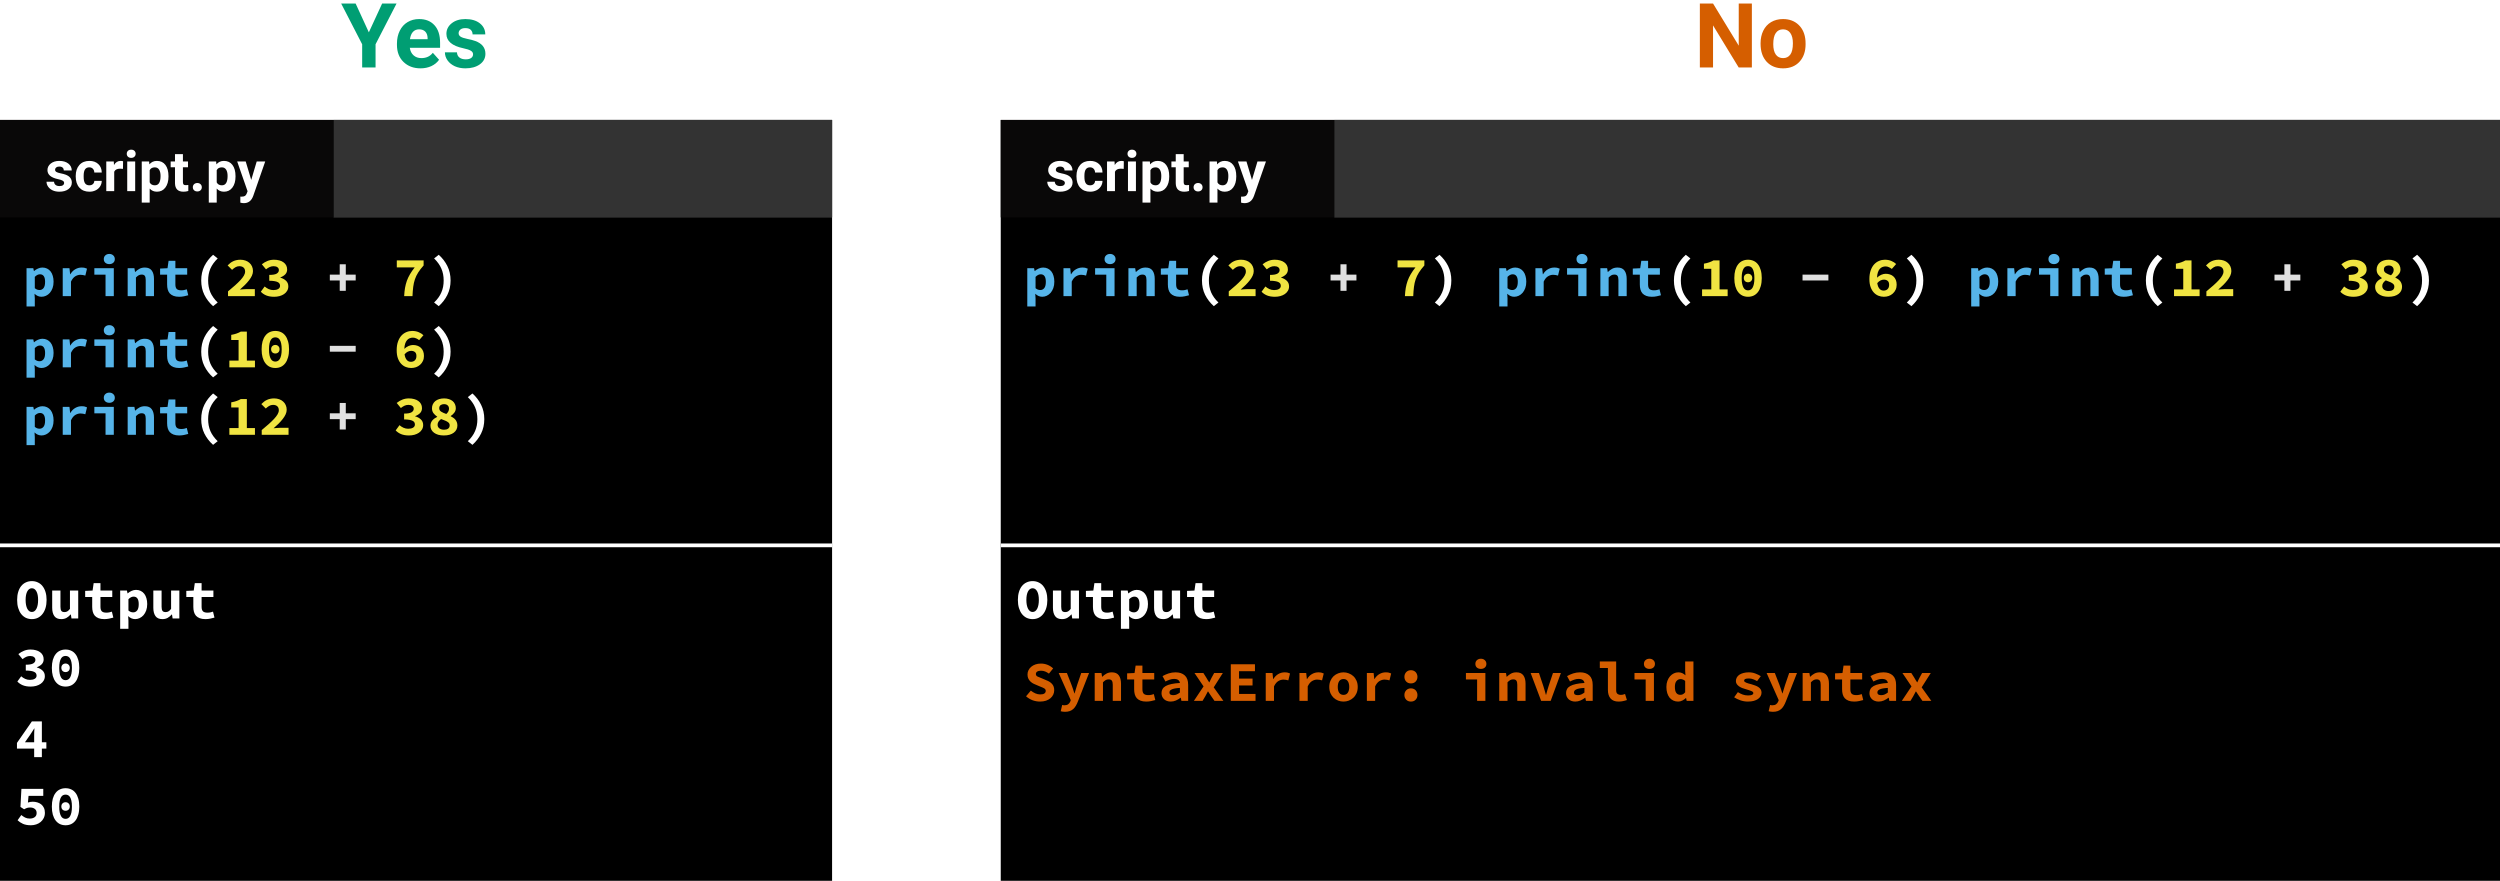 <svg width="667" height="235" viewBox="0 0 667 235" fill="none" xmlns="http://www.w3.org/2000/svg">
<rect width="667" height="235" fill="white"/>
<rect y="32" width="222" height="203" fill="black"/>
<path d="M9.285 79.585V81.76H7.08V71.56H8.88L9.045 72.31H9.09C9.39 72.04 9.735 71.82 10.125 71.65C10.515 71.47 10.91 71.38 11.31 71.38C11.77 71.38 12.185 71.47 12.555 71.65C12.925 71.83 13.24 72.085 13.5 72.415C13.76 72.745 13.955 73.145 14.085 73.615C14.225 74.075 14.295 74.59 14.295 75.16C14.295 75.8 14.205 76.37 14.025 76.87C13.845 77.36 13.605 77.78 13.305 78.13C13.005 78.47 12.66 78.73 12.27 78.91C11.89 79.09 11.49 79.18 11.07 79.18C10.39 79.18 9.77 78.91 9.21 78.37L9.285 79.585ZM9.285 76.885C9.495 77.065 9.71 77.195 9.93 77.275C10.16 77.345 10.37 77.38 10.56 77.38C10.98 77.38 11.33 77.21 11.61 76.87C11.89 76.52 12.03 75.96 12.03 75.19C12.03 73.85 11.575 73.18 10.665 73.18C10.195 73.18 9.735 73.41 9.285 73.87V76.885ZM16.734 71.56H18.534L18.714 73.18H18.759C19.129 72.57 19.574 72.12 20.094 71.83C20.614 71.53 21.174 71.38 21.774 71.38C22.104 71.38 22.369 71.405 22.569 71.455C22.779 71.505 22.994 71.58 23.214 71.68L22.764 73.525C22.534 73.455 22.324 73.405 22.134 73.375C21.954 73.335 21.724 73.315 21.444 73.315C20.984 73.315 20.529 73.45 20.079 73.72C19.639 73.99 19.259 74.46 18.939 75.13V79H16.734V71.56ZM25.173 71.56H30.363V79H28.158V73.285H25.173V71.56ZM29.163 70.465C28.733 70.465 28.378 70.345 28.098 70.105C27.828 69.865 27.693 69.54 27.693 69.13C27.693 68.72 27.828 68.39 28.098 68.14C28.378 67.88 28.733 67.75 29.163 67.75C29.593 67.75 29.943 67.88 30.213 68.14C30.493 68.39 30.633 68.72 30.633 69.13C30.633 69.54 30.493 69.865 30.213 70.105C29.943 70.345 29.593 70.465 29.163 70.465ZM34.062 71.56H35.862L36.027 72.55H36.087C36.407 72.23 36.772 71.955 37.182 71.725C37.602 71.495 38.092 71.38 38.652 71.38C39.492 71.38 40.107 71.65 40.497 72.19C40.887 72.73 41.082 73.47 41.082 74.41V79H38.877V74.695C38.877 74.195 38.797 73.83 38.637 73.6C38.477 73.37 38.192 73.255 37.782 73.255C37.482 73.255 37.217 73.32 36.987 73.45C36.767 73.58 36.527 73.775 36.267 74.035V79H34.062V71.56ZM44.587 73.285H42.712V71.65L44.692 71.56L44.977 69.58H46.792V71.56H49.942V73.285H46.792V75.895C46.792 76.465 46.917 76.87 47.167 77.11C47.417 77.34 47.812 77.455 48.352 77.455C48.642 77.455 48.907 77.43 49.147 77.38C49.387 77.33 49.617 77.265 49.837 77.185L50.227 78.775C49.897 78.875 49.527 78.965 49.117 79.045C48.717 79.135 48.277 79.18 47.797 79.18C47.207 79.18 46.707 79.1 46.297 78.94C45.887 78.78 45.552 78.56 45.292 78.28C45.042 77.99 44.862 77.645 44.752 77.245C44.642 76.845 44.587 76.4 44.587 75.91V73.285ZM9.285 98.585V100.76H7.08V90.56H8.88L9.045 91.31H9.09C9.39 91.04 9.735 90.82 10.125 90.65C10.515 90.47 10.91 90.38 11.31 90.38C11.77 90.38 12.185 90.47 12.555 90.65C12.925 90.83 13.24 91.085 13.5 91.415C13.76 91.745 13.955 92.145 14.085 92.615C14.225 93.075 14.295 93.59 14.295 94.16C14.295 94.8 14.205 95.37 14.025 95.87C13.845 96.36 13.605 96.78 13.305 97.13C13.005 97.47 12.66 97.73 12.27 97.91C11.89 98.09 11.49 98.18 11.07 98.18C10.39 98.18 9.77 97.91 9.21 97.37L9.285 98.585ZM9.285 95.885C9.495 96.065 9.71 96.195 9.93 96.275C10.16 96.345 10.37 96.38 10.56 96.38C10.98 96.38 11.33 96.21 11.61 95.87C11.89 95.52 12.03 94.96 12.03 94.19C12.03 92.85 11.575 92.18 10.665 92.18C10.195 92.18 9.735 92.41 9.285 92.87V95.885ZM16.734 90.56H18.534L18.714 92.18H18.759C19.129 91.57 19.574 91.12 20.094 90.83C20.614 90.53 21.174 90.38 21.774 90.38C22.104 90.38 22.369 90.405 22.569 90.455C22.779 90.505 22.994 90.58 23.214 90.68L22.764 92.525C22.534 92.455 22.324 92.405 22.134 92.375C21.954 92.335 21.724 92.315 21.444 92.315C20.984 92.315 20.529 92.45 20.079 92.72C19.639 92.99 19.259 93.46 18.939 94.13V98H16.734V90.56ZM25.173 90.56H30.363V98H28.158V92.285H25.173V90.56ZM29.163 89.465C28.733 89.465 28.378 89.345 28.098 89.105C27.828 88.865 27.693 88.54 27.693 88.13C27.693 87.72 27.828 87.39 28.098 87.14C28.378 86.88 28.733 86.75 29.163 86.75C29.593 86.75 29.943 86.88 30.213 87.14C30.493 87.39 30.633 87.72 30.633 88.13C30.633 88.54 30.493 88.865 30.213 89.105C29.943 89.345 29.593 89.465 29.163 89.465ZM34.062 90.56H35.862L36.027 91.55H36.087C36.407 91.23 36.772 90.955 37.182 90.725C37.602 90.495 38.092 90.38 38.652 90.38C39.492 90.38 40.107 90.65 40.497 91.19C40.887 91.73 41.082 92.47 41.082 93.41V98H38.877V93.695C38.877 93.195 38.797 92.83 38.637 92.6C38.477 92.37 38.192 92.255 37.782 92.255C37.482 92.255 37.217 92.32 36.987 92.45C36.767 92.58 36.527 92.775 36.267 93.035V98H34.062V90.56ZM44.587 92.285H42.712V90.65L44.692 90.56L44.977 88.58H46.792V90.56H49.942V92.285H46.792V94.895C46.792 95.465 46.917 95.87 47.167 96.11C47.417 96.34 47.812 96.455 48.352 96.455C48.642 96.455 48.907 96.43 49.147 96.38C49.387 96.33 49.617 96.265 49.837 96.185L50.227 97.775C49.897 97.875 49.527 97.965 49.117 98.045C48.717 98.135 48.277 98.18 47.797 98.18C47.207 98.18 46.707 98.1 46.297 97.94C45.887 97.78 45.552 97.56 45.292 97.28C45.042 96.99 44.862 96.645 44.752 96.245C44.642 95.845 44.587 95.4 44.587 94.91V92.285ZM9.285 116.585V118.76H7.08V108.56H8.88L9.045 109.31H9.09C9.39 109.04 9.735 108.82 10.125 108.65C10.515 108.47 10.91 108.38 11.31 108.38C11.77 108.38 12.185 108.47 12.555 108.65C12.925 108.83 13.24 109.085 13.5 109.415C13.76 109.745 13.955 110.145 14.085 110.615C14.225 111.075 14.295 111.59 14.295 112.16C14.295 112.8 14.205 113.37 14.025 113.87C13.845 114.36 13.605 114.78 13.305 115.13C13.005 115.47 12.66 115.73 12.27 115.91C11.89 116.09 11.49 116.18 11.07 116.18C10.39 116.18 9.77 115.91 9.21 115.37L9.285 116.585ZM9.285 113.885C9.495 114.065 9.71 114.195 9.93 114.275C10.16 114.345 10.37 114.38 10.56 114.38C10.98 114.38 11.33 114.21 11.61 113.87C11.89 113.52 12.03 112.96 12.03 112.19C12.03 110.85 11.575 110.18 10.665 110.18C10.195 110.18 9.735 110.41 9.285 110.87V113.885ZM16.734 108.56H18.534L18.714 110.18H18.759C19.129 109.57 19.574 109.12 20.094 108.83C20.614 108.53 21.174 108.38 21.774 108.38C22.104 108.38 22.369 108.405 22.569 108.455C22.779 108.505 22.994 108.58 23.214 108.68L22.764 110.525C22.534 110.455 22.324 110.405 22.134 110.375C21.954 110.335 21.724 110.315 21.444 110.315C20.984 110.315 20.529 110.45 20.079 110.72C19.639 110.99 19.259 111.46 18.939 112.13V116H16.734V108.56ZM25.173 108.56H30.363V116H28.158V110.285H25.173V108.56ZM29.163 107.465C28.733 107.465 28.378 107.345 28.098 107.105C27.828 106.865 27.693 106.54 27.693 106.13C27.693 105.72 27.828 105.39 28.098 105.14C28.378 104.88 28.733 104.75 29.163 104.75C29.593 104.75 29.943 104.88 30.213 105.14C30.493 105.39 30.633 105.72 30.633 106.13C30.633 106.54 30.493 106.865 30.213 107.105C29.943 107.345 29.593 107.465 29.163 107.465ZM34.062 108.56H35.862L36.027 109.55H36.087C36.407 109.23 36.772 108.955 37.182 108.725C37.602 108.495 38.092 108.38 38.652 108.38C39.492 108.38 40.107 108.65 40.497 109.19C40.887 109.73 41.082 110.47 41.082 111.41V116H38.877V111.695C38.877 111.195 38.797 110.83 38.637 110.6C38.477 110.37 38.192 110.255 37.782 110.255C37.482 110.255 37.217 110.32 36.987 110.45C36.767 110.58 36.527 110.775 36.267 111.035V116H34.062V108.56ZM44.587 110.285H42.712V108.65L44.692 108.56L44.977 106.58H46.792V108.56H49.942V110.285H46.792V112.895C46.792 113.465 46.917 113.87 47.167 114.11C47.417 114.34 47.812 114.455 48.352 114.455C48.642 114.455 48.907 114.43 49.147 114.38C49.387 114.33 49.617 114.265 49.837 114.185L50.227 115.775C49.897 115.875 49.527 115.965 49.117 116.045C48.717 116.135 48.277 116.18 47.797 116.18C47.207 116.18 46.707 116.1 46.297 115.94C45.887 115.78 45.552 115.56 45.292 115.28C45.042 114.99 44.862 114.645 44.752 114.245C44.642 113.845 44.587 113.4 44.587 112.91V110.285Z" fill="#56B4E9"/>
<path d="M56.851 81.685C55.871 80.815 55.096 79.81 54.526 78.67C53.966 77.53 53.686 76.25 53.686 74.83C53.686 73.41 53.966 72.13 54.526 70.99C55.096 69.85 55.871 68.845 56.851 67.975L58.081 68.95C57.191 69.82 56.541 70.725 56.131 71.665C55.731 72.595 55.531 73.65 55.531 74.83C55.531 75.42 55.581 75.98 55.681 76.51C55.781 77.03 55.931 77.53 56.131 78.01C56.341 78.49 56.606 78.95 56.926 79.39C57.246 79.84 57.631 80.28 58.081 80.71L56.851 81.685ZM115.82 80.71C116.27 80.28 116.655 79.84 116.975 79.39C117.295 78.95 117.555 78.49 117.755 78.01C117.965 77.53 118.12 77.03 118.22 76.51C118.32 75.98 118.37 75.42 118.37 74.83C118.37 73.65 118.165 72.595 117.755 71.665C117.355 70.725 116.71 69.82 115.82 68.95L117.05 67.975C118.03 68.845 118.8 69.85 119.36 70.99C119.93 72.13 120.215 73.41 120.215 74.83C120.215 76.25 119.93 77.53 119.36 78.67C118.8 79.81 118.03 80.815 117.05 81.685L115.82 80.71ZM56.851 100.685C55.871 99.815 55.096 98.81 54.526 97.67C53.966 96.53 53.686 95.25 53.686 93.83C53.686 92.41 53.966 91.13 54.526 89.99C55.096 88.85 55.871 87.845 56.851 86.975L58.081 87.95C57.191 88.82 56.541 89.725 56.131 90.665C55.731 91.595 55.531 92.65 55.531 93.83C55.531 94.42 55.581 94.98 55.681 95.51C55.781 96.03 55.931 96.53 56.131 97.01C56.341 97.49 56.606 97.95 56.926 98.39C57.246 98.84 57.631 99.28 58.081 99.71L56.851 100.685ZM115.82 99.71C116.27 99.28 116.655 98.84 116.975 98.39C117.295 97.95 117.555 97.49 117.755 97.01C117.965 96.53 118.12 96.03 118.22 95.51C118.32 94.98 118.37 94.42 118.37 93.83C118.37 92.65 118.165 91.595 117.755 90.665C117.355 89.725 116.71 88.82 115.82 87.95L117.05 86.975C118.03 87.845 118.8 88.85 119.36 89.99C119.93 91.13 120.215 92.41 120.215 93.83C120.215 95.25 119.93 96.53 119.36 97.67C118.8 98.81 118.03 99.815 117.05 100.685L115.82 99.71ZM56.851 118.685C55.871 117.815 55.096 116.81 54.526 115.67C53.966 114.53 53.686 113.25 53.686 111.83C53.686 110.41 53.966 109.13 54.526 107.99C55.096 106.85 55.871 105.845 56.851 104.975L58.081 105.95C57.191 106.82 56.541 107.725 56.131 108.665C55.731 109.595 55.531 110.65 55.531 111.83C55.531 112.42 55.581 112.98 55.681 113.51C55.781 114.03 55.931 114.53 56.131 115.01C56.341 115.49 56.606 115.95 56.926 116.39C57.246 116.84 57.631 117.28 58.081 117.71L56.851 118.685ZM124.814 117.71C125.264 117.28 125.649 116.84 125.969 116.39C126.289 115.95 126.549 115.49 126.749 115.01C126.959 114.53 127.114 114.03 127.214 113.51C127.314 112.98 127.364 112.42 127.364 111.83C127.364 110.65 127.159 109.595 126.749 108.665C126.349 107.725 125.704 106.82 124.814 105.95L126.044 104.975C127.024 105.845 127.794 106.85 128.354 107.99C128.924 109.13 129.209 110.41 129.209 111.83C129.209 113.25 128.924 114.53 128.354 115.67C127.794 116.81 127.024 117.815 126.044 118.685L124.814 117.71Z" fill="white"/>
<path d="M60.835 77.74C61.515 77.17 62.135 76.64 62.695 76.15C63.255 75.65 63.735 75.185 64.135 74.755C64.535 74.325 64.845 73.92 65.065 73.54C65.285 73.16 65.395 72.8 65.395 72.46C65.395 71.99 65.26 71.635 64.99 71.395C64.72 71.145 64.335 71.02 63.835 71.02C63.455 71.02 63.105 71.12 62.785 71.32C62.475 71.51 62.185 71.735 61.915 71.995L60.73 70.81C60.98 70.56 61.225 70.34 61.465 70.15C61.715 69.96 61.975 69.805 62.245 69.685C62.525 69.555 62.815 69.46 63.115 69.4C63.425 69.33 63.765 69.295 64.135 69.295C64.635 69.295 65.09 69.37 65.5 69.52C65.91 69.66 66.26 69.865 66.55 70.135C66.85 70.395 67.08 70.71 67.24 71.08C67.41 71.45 67.495 71.865 67.495 72.325C67.495 72.725 67.4 73.135 67.21 73.555C67.02 73.965 66.76 74.38 66.43 74.8C66.11 75.21 65.74 75.625 65.32 76.045C64.9 76.455 64.46 76.86 64 77.26C64.27 77.23 64.56 77.205 64.87 77.185C65.19 77.155 65.475 77.14 65.725 77.14H67.99V79H60.835V77.74ZM70.609 76.435C70.929 76.715 71.284 76.945 71.674 77.125C72.074 77.305 72.494 77.395 72.934 77.395C73.454 77.395 73.879 77.3 74.209 77.11C74.549 76.91 74.719 76.63 74.719 76.27C74.719 76.06 74.674 75.87 74.584 75.7C74.494 75.53 74.339 75.39 74.119 75.28C73.899 75.16 73.604 75.07 73.234 75.01C72.864 74.94 72.399 74.905 71.839 74.905V73.345C72.779 73.345 73.439 73.23 73.819 73C74.209 72.76 74.404 72.45 74.404 72.07C74.404 71.74 74.279 71.485 74.029 71.305C73.779 71.115 73.434 71.02 72.994 71.02C72.614 71.02 72.264 71.095 71.944 71.245C71.624 71.395 71.299 71.6 70.969 71.86L69.859 70.51C70.329 70.13 70.829 69.835 71.359 69.625C71.899 69.405 72.479 69.295 73.099 69.295C73.619 69.295 74.094 69.355 74.524 69.475C74.954 69.585 75.324 69.755 75.634 69.985C75.944 70.205 76.184 70.475 76.354 70.795C76.524 71.115 76.609 71.485 76.609 71.905C76.609 72.405 76.449 72.83 76.129 73.18C75.809 73.52 75.364 73.8 74.794 74.02V74.08C75.394 74.24 75.899 74.515 76.309 74.905C76.719 75.285 76.924 75.785 76.924 76.405C76.924 76.845 76.819 77.24 76.609 77.59C76.409 77.93 76.134 78.22 75.784 78.46C75.444 78.69 75.044 78.87 74.584 79C74.124 79.12 73.644 79.18 73.144 79.18C72.324 79.18 71.619 79.06 71.029 78.82C70.439 78.57 69.959 78.24 69.589 77.83L70.609 76.435ZM107.831 79C107.871 78.21 107.946 77.485 108.056 76.825C108.176 76.155 108.341 75.52 108.551 74.92C108.771 74.31 109.051 73.72 109.391 73.15C109.731 72.57 110.151 71.965 110.651 71.335H105.866V69.475H113.021V70.825C112.421 71.495 111.936 72.125 111.566 72.715C111.196 73.295 110.906 73.9 110.696 74.53C110.486 75.15 110.336 75.82 110.246 76.54C110.156 77.25 110.091 78.07 110.051 79H107.831ZM68.02 96.215V98H61.195V96.215H63.655V90.71H61.69V89.345C62.25 89.245 62.725 89.125 63.115 88.985C63.515 88.845 63.89 88.675 64.24 88.475H65.86V96.215H68.02ZM73.459 98.18C72.909 98.18 72.409 98.075 71.959 97.865C71.509 97.645 71.124 97.325 70.804 96.905C70.484 96.485 70.234 95.965 70.054 95.345C69.884 94.725 69.799 94.01 69.799 93.2C69.799 92.39 69.884 91.68 70.054 91.07C70.234 90.46 70.484 89.95 70.804 89.54C71.124 89.12 71.509 88.81 71.959 88.61C72.409 88.4 72.909 88.295 73.459 88.295C74.009 88.295 74.509 88.4 74.959 88.61C75.409 88.81 75.794 89.12 76.114 89.54C76.434 89.95 76.679 90.46 76.849 91.07C77.029 91.68 77.119 92.39 77.119 93.2C77.119 94.01 77.029 94.725 76.849 95.345C76.679 95.965 76.434 96.485 76.114 96.905C75.794 97.325 75.409 97.645 74.959 97.865C74.509 98.075 74.009 98.18 73.459 98.18ZM73.459 90.005C73.219 90.005 72.994 90.055 72.784 90.155C72.584 90.255 72.409 90.43 72.259 90.68C72.109 90.92 71.989 91.245 71.899 91.655C71.809 92.065 71.764 92.58 71.764 93.2C71.764 93.82 71.809 94.34 71.899 94.76C71.989 95.17 72.109 95.505 72.259 95.765C72.409 96.015 72.584 96.195 72.784 96.305C72.994 96.415 73.219 96.47 73.459 96.47C73.699 96.47 73.919 96.415 74.119 96.305C74.329 96.195 74.509 96.015 74.659 95.765C74.809 95.505 74.929 95.17 75.019 94.76C75.109 94.34 75.154 93.82 75.154 93.2C75.154 92.58 75.109 92.065 75.019 91.655C74.929 91.245 74.809 90.92 74.659 90.68C74.509 90.43 74.329 90.255 74.119 90.155C73.919 90.055 73.699 90.005 73.459 90.005ZM73.459 94.31C73.139 94.31 72.869 94.21 72.649 94.01C72.439 93.8 72.334 93.52 72.334 93.17C72.334 92.82 72.439 92.545 72.649 92.345C72.869 92.135 73.139 92.03 73.459 92.03C73.779 92.03 74.044 92.135 74.254 92.345C74.474 92.545 74.584 92.82 74.584 93.17C74.584 93.52 74.474 93.8 74.254 94.01C74.044 94.21 73.779 94.31 73.459 94.31ZM109.646 96.53C109.836 96.53 110.016 96.5 110.186 96.44C110.366 96.38 110.521 96.29 110.651 96.17C110.791 96.04 110.901 95.88 110.981 95.69C111.061 95.49 111.101 95.255 111.101 94.985C111.101 94.495 110.971 94.145 110.711 93.935C110.451 93.715 110.111 93.605 109.691 93.605C109.411 93.605 109.121 93.675 108.821 93.815C108.521 93.955 108.226 94.195 107.936 94.535C107.996 94.915 108.081 95.235 108.191 95.495C108.311 95.745 108.446 95.95 108.596 96.11C108.746 96.26 108.911 96.37 109.091 96.44C109.271 96.5 109.456 96.53 109.646 96.53ZM111.821 90.755C111.621 90.575 111.371 90.42 111.071 90.29C110.771 90.15 110.461 90.08 110.141 90.08C109.851 90.08 109.571 90.135 109.301 90.245C109.041 90.345 108.806 90.515 108.596 90.755C108.396 90.985 108.231 91.29 108.101 91.67C107.971 92.05 107.896 92.52 107.876 93.08C108.216 92.75 108.591 92.495 109.001 92.315C109.421 92.135 109.811 92.045 110.171 92.045C110.591 92.045 110.976 92.105 111.326 92.225C111.686 92.345 111.996 92.525 112.256 92.765C112.526 93.005 112.736 93.31 112.886 93.68C113.036 94.05 113.111 94.485 113.111 94.985C113.111 95.485 113.016 95.93 112.826 96.32C112.646 96.71 112.396 97.045 112.076 97.325C111.766 97.605 111.406 97.82 110.996 97.97C110.586 98.11 110.151 98.18 109.691 98.18C109.201 98.18 108.726 98.09 108.266 97.91C107.806 97.73 107.396 97.45 107.036 97.07C106.676 96.69 106.386 96.205 106.166 95.615C105.946 95.015 105.836 94.295 105.836 93.455C105.836 92.565 105.951 91.795 106.181 91.145C106.411 90.495 106.716 89.96 107.096 89.54C107.486 89.12 107.926 88.81 108.416 88.61C108.906 88.4 109.416 88.295 109.946 88.295C110.626 88.295 111.221 88.41 111.731 88.64C112.241 88.86 112.656 89.125 112.976 89.435L111.821 90.755ZM68.02 114.215V116H61.195V114.215H63.655V108.71H61.69V107.345C62.25 107.245 62.725 107.125 63.115 106.985C63.515 106.845 63.89 106.675 64.24 106.475H65.86V114.215H68.02ZM69.829 114.74C70.509 114.17 71.129 113.64 71.689 113.15C72.249 112.65 72.729 112.185 73.129 111.755C73.529 111.325 73.839 110.92 74.059 110.54C74.279 110.16 74.389 109.8 74.389 109.46C74.389 108.99 74.254 108.635 73.984 108.395C73.714 108.145 73.329 108.02 72.829 108.02C72.449 108.02 72.099 108.12 71.779 108.32C71.469 108.51 71.179 108.735 70.909 108.995L69.724 107.81C69.974 107.56 70.219 107.34 70.459 107.15C70.709 106.96 70.969 106.805 71.239 106.685C71.519 106.555 71.809 106.46 72.109 106.4C72.419 106.33 72.759 106.295 73.129 106.295C73.629 106.295 74.084 106.37 74.494 106.52C74.904 106.66 75.254 106.865 75.544 107.135C75.844 107.395 76.074 107.71 76.234 108.08C76.404 108.45 76.489 108.865 76.489 109.325C76.489 109.725 76.394 110.135 76.204 110.555C76.014 110.965 75.754 111.38 75.424 111.8C75.104 112.21 74.734 112.625 74.314 113.045C73.894 113.455 73.454 113.86 72.994 114.26C73.264 114.23 73.554 114.205 73.864 114.185C74.184 114.155 74.469 114.14 74.719 114.14H76.984V116H69.829V114.74ZM106.586 113.435C106.906 113.715 107.261 113.945 107.651 114.125C108.051 114.305 108.471 114.395 108.911 114.395C109.431 114.395 109.856 114.3 110.186 114.11C110.526 113.91 110.696 113.63 110.696 113.27C110.696 113.06 110.651 112.87 110.561 112.7C110.471 112.53 110.316 112.39 110.096 112.28C109.876 112.16 109.581 112.07 109.211 112.01C108.841 111.94 108.376 111.905 107.816 111.905V110.345C108.756 110.345 109.416 110.23 109.796 110C110.186 109.76 110.381 109.45 110.381 109.07C110.381 108.74 110.256 108.485 110.006 108.305C109.756 108.115 109.411 108.02 108.971 108.02C108.591 108.02 108.241 108.095 107.921 108.245C107.601 108.395 107.276 108.6 106.946 108.86L105.836 107.51C106.306 107.13 106.806 106.835 107.336 106.625C107.876 106.405 108.456 106.295 109.076 106.295C109.596 106.295 110.071 106.355 110.501 106.475C110.931 106.585 111.301 106.755 111.611 106.985C111.921 107.205 112.161 107.475 112.331 107.795C112.501 108.115 112.586 108.485 112.586 108.905C112.586 109.405 112.426 109.83 112.106 110.18C111.786 110.52 111.341 110.8 110.771 111.02V111.08C111.371 111.24 111.876 111.515 112.286 111.905C112.696 112.285 112.901 112.785 112.901 113.405C112.901 113.845 112.796 114.24 112.586 114.59C112.386 114.93 112.111 115.22 111.761 115.46C111.421 115.69 111.021 115.87 110.561 116C110.101 116.12 109.621 116.18 109.121 116.18C108.301 116.18 107.596 116.06 107.006 115.82C106.416 115.57 105.936 115.24 105.566 114.83L106.586 113.435ZM116.75 113.315C116.75 113.735 116.915 114.065 117.245 114.305C117.575 114.535 117.985 114.65 118.475 114.65C118.925 114.65 119.285 114.555 119.555 114.365C119.835 114.165 119.975 113.865 119.975 113.465C119.975 113.245 119.92 113.06 119.81 112.91C119.7 112.76 119.54 112.625 119.33 112.505C119.13 112.375 118.89 112.26 118.61 112.16C118.33 112.05 118.02 111.93 117.68 111.8C117.41 112 117.185 112.225 117.005 112.475C116.835 112.725 116.75 113.005 116.75 113.315ZM119.075 110.45C119.555 110.02 119.795 109.555 119.795 109.055C119.795 108.685 119.68 108.39 119.45 108.17C119.22 107.94 118.885 107.825 118.445 107.825C118.095 107.825 117.795 107.915 117.545 108.095C117.305 108.275 117.185 108.55 117.185 108.92C117.185 109.31 117.36 109.615 117.71 109.835C118.06 110.055 118.515 110.26 119.075 110.45ZM114.845 113.57C114.845 113.28 114.89 113.02 114.98 112.79C115.08 112.55 115.21 112.335 115.37 112.145C115.54 111.955 115.73 111.785 115.94 111.635C116.16 111.485 116.395 111.35 116.645 111.23V111.17C116.245 110.89 115.91 110.575 115.64 110.225C115.38 109.865 115.25 109.43 115.25 108.92C115.25 108.52 115.33 108.16 115.49 107.84C115.65 107.51 115.87 107.23 116.15 107C116.44 106.77 116.785 106.595 117.185 106.475C117.585 106.355 118.02 106.295 118.49 106.295C118.97 106.295 119.4 106.36 119.78 106.49C120.17 106.61 120.5 106.785 120.77 107.015C121.04 107.235 121.245 107.51 121.385 107.84C121.535 108.16 121.61 108.515 121.61 108.905C121.61 109.355 121.475 109.755 121.205 110.105C120.945 110.455 120.625 110.75 120.245 110.99V111.05C120.495 111.17 120.73 111.31 120.95 111.47C121.17 111.62 121.36 111.795 121.52 111.995C121.68 112.195 121.805 112.425 121.895 112.685C121.985 112.935 122.03 113.22 122.03 113.54C122.03 113.92 121.95 114.27 121.79 114.59C121.63 114.91 121.395 115.19 121.085 115.43C120.785 115.66 120.41 115.845 119.96 115.985C119.51 116.115 118.995 116.18 118.415 116.18C117.865 116.18 117.37 116.12 116.93 116C116.49 115.87 116.115 115.69 115.805 115.46C115.495 115.23 115.255 114.955 115.085 114.635C114.925 114.315 114.845 113.96 114.845 113.57Z" fill="#F0E442"/>
<path d="M90.637 74.83H87.997V73.27H90.637V70.51H92.257V73.27H94.897V74.83H92.257V77.59H90.637V74.83ZM87.997 92.27H94.897V93.83H87.997V92.27ZM90.637 111.83H87.997V110.27H90.637V107.51H92.257V110.27H94.897V111.83H92.257V114.59H90.637V111.83Z" fill="#E0E0E0"/>
<path d="M5.65 180.435C5.97 180.715 6.325 180.945 6.715 181.125C7.115 181.305 7.535 181.395 7.975 181.395C8.495 181.395 8.92 181.3 9.25 181.11C9.59 180.91 9.76 180.63 9.76 180.27C9.76 180.06 9.715 179.87 9.625 179.7C9.535 179.53 9.38 179.39 9.16 179.28C8.94 179.16 8.645 179.07 8.275 179.01C7.905 178.94 7.44 178.905 6.88 178.905V177.345C7.82 177.345 8.48 177.23 8.86 177C9.25 176.76 9.445 176.45 9.445 176.07C9.445 175.74 9.32 175.485 9.07 175.305C8.82 175.115 8.475 175.02 8.035 175.02C7.655 175.02 7.305 175.095 6.985 175.245C6.665 175.395 6.34 175.6 6.01 175.86L4.9 174.51C5.37 174.13 5.87 173.835 6.4 173.625C6.94 173.405 7.52 173.295 8.14 173.295C8.66 173.295 9.135 173.355 9.565 173.475C9.995 173.585 10.365 173.755 10.675 173.985C10.985 174.205 11.225 174.475 11.395 174.795C11.565 175.115 11.65 175.485 11.65 175.905C11.65 176.405 11.49 176.83 11.17 177.18C10.85 177.52 10.405 177.8 9.835 178.02V178.08C10.435 178.24 10.94 178.515 11.35 178.905C11.76 179.285 11.965 179.785 11.965 180.405C11.965 180.845 11.86 181.24 11.65 181.59C11.45 181.93 11.175 182.22 10.825 182.46C10.485 182.69 10.085 182.87 9.625 183C9.165 183.12 8.685 183.18 8.185 183.18C7.365 183.18 6.66 183.06 6.07 182.82C5.48 182.57 5 182.24 4.63 181.83L5.65 180.435ZM17.494 183.18C16.944 183.18 16.444 183.075 15.994 182.865C15.544 182.645 15.159 182.325 14.839 181.905C14.519 181.485 14.269 180.965 14.089 180.345C13.919 179.725 13.834 179.01 13.834 178.2C13.834 177.39 13.919 176.68 14.089 176.07C14.269 175.46 14.519 174.95 14.839 174.54C15.159 174.12 15.544 173.81 15.994 173.61C16.444 173.4 16.944 173.295 17.494 173.295C18.044 173.295 18.544 173.4 18.994 173.61C19.444 173.81 19.829 174.12 20.149 174.54C20.469 174.95 20.714 175.46 20.884 176.07C21.064 176.68 21.154 177.39 21.154 178.2C21.154 179.01 21.064 179.725 20.884 180.345C20.714 180.965 20.469 181.485 20.149 181.905C19.829 182.325 19.444 182.645 18.994 182.865C18.544 183.075 18.044 183.18 17.494 183.18ZM17.494 175.005C17.254 175.005 17.029 175.055 16.819 175.155C16.619 175.255 16.444 175.43 16.294 175.68C16.144 175.92 16.024 176.245 15.934 176.655C15.844 177.065 15.799 177.58 15.799 178.2C15.799 178.82 15.844 179.34 15.934 179.76C16.024 180.17 16.144 180.505 16.294 180.765C16.444 181.015 16.619 181.195 16.819 181.305C17.029 181.415 17.254 181.47 17.494 181.47C17.734 181.47 17.954 181.415 18.154 181.305C18.364 181.195 18.544 181.015 18.694 180.765C18.844 180.505 18.964 180.17 19.054 179.76C19.144 179.34 19.189 178.82 19.189 178.2C19.189 177.58 19.144 177.065 19.054 176.655C18.964 176.245 18.844 175.92 18.694 175.68C18.544 175.43 18.364 175.255 18.154 175.155C17.954 175.055 17.734 175.005 17.494 175.005ZM17.494 179.31C17.174 179.31 16.904 179.21 16.684 179.01C16.474 178.8 16.369 178.52 16.369 178.17C16.369 177.82 16.474 177.545 16.684 177.345C16.904 177.135 17.174 177.03 17.494 177.03C17.814 177.03 18.079 177.135 18.289 177.345C18.509 177.545 18.619 177.82 18.619 178.17C18.619 178.52 18.509 178.8 18.289 179.01C18.079 179.21 17.814 179.31 17.494 179.31ZM9.115 198.04V196.435C9.115 196.135 9.12 195.79 9.13 195.4C9.15 195 9.17 194.65 9.19 194.35H9.13C8.97 194.62 8.8 194.89 8.62 195.16C8.44 195.43 8.265 195.7 8.095 195.97L6.655 198.04H9.115ZM12.37 199.72H11.17V202H9.115V199.72H4.525V198.205L8.5 192.475H11.17V198.04H12.37V199.72ZM5.68 217.45C6 217.71 6.34 217.935 6.7 218.125C7.07 218.305 7.48 218.395 7.93 218.395C8.47 218.395 8.91 218.27 9.25 218.02C9.6 217.77 9.775 217.4 9.775 216.91C9.775 216.43 9.61 216.065 9.28 215.815C8.96 215.565 8.545 215.44 8.035 215.44C7.875 215.44 7.73 215.45 7.6 215.47C7.48 215.48 7.36 215.505 7.24 215.545C7.12 215.585 6.995 215.635 6.865 215.695C6.735 215.755 6.59 215.83 6.43 215.92L5.455 215.29L5.71 210.475H11.545V212.335H7.615L7.45 214.12C7.67 214.04 7.875 213.985 8.065 213.955C8.255 213.915 8.47 213.895 8.71 213.895C9.15 213.895 9.565 213.955 9.955 214.075C10.355 214.195 10.705 214.375 11.005 214.615C11.305 214.855 11.54 215.16 11.71 215.53C11.89 215.9 11.98 216.34 11.98 216.85C11.98 217.38 11.875 217.85 11.665 218.26C11.465 218.67 11.19 219.02 10.84 219.31C10.5 219.59 10.105 219.805 9.655 219.955C9.205 220.105 8.735 220.18 8.245 220.18C7.415 220.18 6.71 220.055 6.13 219.805C5.56 219.545 5.08 219.225 4.69 218.845L5.68 217.45ZM17.494 220.18C16.944 220.18 16.444 220.075 15.994 219.865C15.544 219.645 15.159 219.325 14.839 218.905C14.519 218.485 14.269 217.965 14.089 217.345C13.919 216.725 13.834 216.01 13.834 215.2C13.834 214.39 13.919 213.68 14.089 213.07C14.269 212.46 14.519 211.95 14.839 211.54C15.159 211.12 15.544 210.81 15.994 210.61C16.444 210.4 16.944 210.295 17.494 210.295C18.044 210.295 18.544 210.4 18.994 210.61C19.444 210.81 19.829 211.12 20.149 211.54C20.469 211.95 20.714 212.46 20.884 213.07C21.064 213.68 21.154 214.39 21.154 215.2C21.154 216.01 21.064 216.725 20.884 217.345C20.714 217.965 20.469 218.485 20.149 218.905C19.829 219.325 19.444 219.645 18.994 219.865C18.544 220.075 18.044 220.18 17.494 220.18ZM17.494 212.005C17.254 212.005 17.029 212.055 16.819 212.155C16.619 212.255 16.444 212.43 16.294 212.68C16.144 212.92 16.024 213.245 15.934 213.655C15.844 214.065 15.799 214.58 15.799 215.2C15.799 215.82 15.844 216.34 15.934 216.76C16.024 217.17 16.144 217.505 16.294 217.765C16.444 218.015 16.619 218.195 16.819 218.305C17.029 218.415 17.254 218.47 17.494 218.47C17.734 218.47 17.954 218.415 18.154 218.305C18.364 218.195 18.544 218.015 18.694 217.765C18.844 217.505 18.964 217.17 19.054 216.76C19.144 216.34 19.189 215.82 19.189 215.2C19.189 214.58 19.144 214.065 19.054 213.655C18.964 213.245 18.844 212.92 18.694 212.68C18.544 212.43 18.364 212.255 18.154 212.155C17.954 212.055 17.734 212.005 17.494 212.005ZM17.494 216.31C17.174 216.31 16.904 216.21 16.684 216.01C16.474 215.8 16.369 215.52 16.369 215.17C16.369 214.82 16.474 214.545 16.684 214.345C16.904 214.135 17.174 214.03 17.494 214.03C17.814 214.03 18.079 214.135 18.289 214.345C18.509 214.545 18.619 214.82 18.619 215.17C18.619 215.52 18.509 215.8 18.289 216.01C18.079 216.21 17.814 216.31 17.494 216.31Z" fill="white"/>
<path d="M8.5 165.18C7.92 165.18 7.385 165.065 6.895 164.835C6.415 164.595 6 164.255 5.65 163.815C5.31 163.375 5.045 162.84 4.855 162.21C4.665 161.58 4.57 160.865 4.57 160.065C4.57 159.265 4.665 158.555 4.855 157.935C5.045 157.305 5.31 156.78 5.65 156.36C6 155.93 6.415 155.605 6.895 155.385C7.385 155.155 7.92 155.04 8.5 155.04C9.08 155.04 9.61 155.155 10.09 155.385C10.58 155.605 10.995 155.93 11.335 156.36C11.685 156.79 11.955 157.32 12.145 157.95C12.335 158.57 12.43 159.275 12.43 160.065C12.43 160.865 12.335 161.58 12.145 162.21C11.955 162.84 11.685 163.375 11.335 163.815C10.995 164.255 10.58 164.595 10.09 164.835C9.61 165.065 9.08 165.18 8.5 165.18ZM8.5 163.275C9.01 163.275 9.415 162.99 9.715 162.42C10.015 161.84 10.165 161.055 10.165 160.065C10.165 159.085 10.015 158.32 9.715 157.77C9.415 157.22 9.01 156.945 8.5 156.945C7.99 156.945 7.585 157.22 7.285 157.77C6.985 158.32 6.835 159.085 6.835 160.065C6.835 161.055 6.985 161.84 7.285 162.42C7.585 162.99 7.99 163.275 8.5 163.275ZM20.869 165H19.069L18.904 163.935H18.844C18.514 164.315 18.149 164.62 17.749 164.85C17.349 165.07 16.879 165.18 16.339 165.18C15.489 165.18 14.874 164.91 14.494 164.37C14.114 163.83 13.924 163.09 13.924 162.15V157.56H16.129V161.865C16.129 162.365 16.204 162.73 16.354 162.96C16.504 163.19 16.789 163.305 17.209 163.305C17.489 163.305 17.734 163.245 17.944 163.125C18.164 163.005 18.404 162.78 18.664 162.45V157.56H20.869V165ZM24.598 159.285H22.723V157.65L24.703 157.56L24.988 155.58H26.803V157.56H29.953V159.285H26.803V161.895C26.803 162.465 26.928 162.87 27.178 163.11C27.428 163.34 27.823 163.455 28.363 163.455C28.653 163.455 28.918 163.43 29.158 163.38C29.398 163.33 29.628 163.265 29.848 163.185L30.238 164.775C29.908 164.875 29.538 164.965 29.128 165.045C28.728 165.135 28.288 165.18 27.808 165.18C27.218 165.18 26.718 165.1 26.308 164.94C25.898 164.78 25.563 164.56 25.303 164.28C25.053 163.99 24.873 163.645 24.763 163.245C24.653 162.845 24.598 162.4 24.598 161.91V159.285ZM34.267 165.585V167.76H32.062V157.56H33.862L34.027 158.31H34.072C34.372 158.04 34.717 157.82 35.107 157.65C35.497 157.47 35.892 157.38 36.292 157.38C36.752 157.38 37.167 157.47 37.537 157.65C37.907 157.83 38.222 158.085 38.482 158.415C38.742 158.745 38.937 159.145 39.067 159.615C39.207 160.075 39.277 160.59 39.277 161.16C39.277 161.8 39.187 162.37 39.007 162.87C38.827 163.36 38.587 163.78 38.287 164.13C37.987 164.47 37.642 164.73 37.252 164.91C36.872 165.09 36.472 165.18 36.052 165.18C35.372 165.18 34.752 164.91 34.192 164.37L34.267 165.585ZM34.267 162.885C34.477 163.065 34.692 163.195 34.912 163.275C35.142 163.345 35.352 163.38 35.542 163.38C35.962 163.38 36.312 163.21 36.592 162.87C36.872 162.52 37.012 161.96 37.012 161.19C37.012 159.85 36.557 159.18 35.647 159.18C35.177 159.18 34.717 159.41 34.267 159.87V162.885ZM47.852 165H46.052L45.887 163.935H45.827C45.497 164.315 45.132 164.62 44.732 164.85C44.332 165.07 43.862 165.18 43.322 165.18C42.472 165.18 41.857 164.91 41.477 164.37C41.097 163.83 40.907 163.09 40.907 162.15V157.56H43.112V161.865C43.112 162.365 43.187 162.73 43.337 162.96C43.487 163.19 43.772 163.305 44.192 163.305C44.472 163.305 44.717 163.245 44.927 163.125C45.147 163.005 45.387 162.78 45.647 162.45V157.56H47.852V165ZM51.581 159.285H49.706V157.65L51.686 157.56L51.971 155.58H53.786V157.56H56.936V159.285H53.786V161.895C53.786 162.465 53.911 162.87 54.161 163.11C54.411 163.34 54.806 163.455 55.346 163.455C55.636 163.455 55.901 163.43 56.141 163.38C56.381 163.33 56.611 163.265 56.831 163.185L57.221 164.775C56.891 164.875 56.521 164.965 56.111 165.045C55.711 165.135 55.271 165.18 54.791 165.18C54.201 165.18 53.701 165.1 53.291 164.94C52.881 164.78 52.546 164.56 52.286 164.28C52.036 163.99 51.856 163.645 51.746 163.245C51.636 162.845 51.581 162.4 51.581 161.91V159.285Z" fill="white"/>
<rect x="89" y="32" width="133" height="26" fill="#333333"/>
<rect x="89" y="32" width="133" height="26" fill="#333333"/>
<rect y="32" width="89" height="26" fill="#090808"/>
<path d="M17.105 48.81C17.105 48.551 16.976 48.349 16.717 48.202C16.463 48.051 16.053 47.916 15.486 47.799C13.602 47.404 12.659 46.603 12.659 45.397C12.659 44.694 12.95 44.108 13.531 43.639C14.117 43.166 14.881 42.929 15.823 42.929C16.829 42.929 17.632 43.166 18.233 43.639C18.838 44.113 19.141 44.728 19.141 45.485H17.024C17.024 45.182 16.927 44.933 16.731 44.738C16.536 44.538 16.231 44.438 15.816 44.438C15.46 44.438 15.184 44.518 14.988 44.679C14.793 44.84 14.695 45.045 14.695 45.294C14.695 45.529 14.805 45.719 15.025 45.866C15.249 46.007 15.626 46.132 16.153 46.239C16.68 46.342 17.125 46.459 17.486 46.591C18.604 47.001 19.163 47.711 19.163 48.722C19.163 49.445 18.853 50.031 18.233 50.48C17.613 50.924 16.812 51.147 15.831 51.147C15.166 51.147 14.576 51.029 14.058 50.795C13.545 50.556 13.143 50.231 12.85 49.821C12.557 49.406 12.41 48.959 12.41 48.48H14.417C14.437 48.856 14.576 49.145 14.835 49.345C15.093 49.545 15.44 49.645 15.874 49.645C16.28 49.645 16.585 49.569 16.79 49.418C17 49.262 17.105 49.059 17.105 48.81ZM23.829 49.44C24.219 49.44 24.537 49.333 24.781 49.118C25.025 48.903 25.152 48.617 25.162 48.261H27.146C27.142 48.798 26.995 49.291 26.707 49.74C26.419 50.185 26.023 50.531 25.52 50.78C25.023 51.024 24.471 51.147 23.865 51.147C22.732 51.147 21.839 50.788 21.185 50.07C20.53 49.347 20.203 48.351 20.203 47.081V46.942C20.203 45.722 20.528 44.748 21.177 44.02C21.827 43.292 22.718 42.929 23.851 42.929C24.842 42.929 25.635 43.212 26.231 43.778C26.831 44.34 27.137 45.089 27.146 46.027H25.162C25.152 45.617 25.025 45.285 24.781 45.031C24.537 44.772 24.214 44.643 23.814 44.643C23.321 44.643 22.947 44.823 22.693 45.185C22.444 45.541 22.32 46.122 22.32 46.928V47.148C22.32 47.963 22.444 48.549 22.693 48.905C22.942 49.262 23.321 49.44 23.829 49.44ZM32.808 45.06C32.52 45.021 32.266 45.002 32.046 45.002C31.246 45.002 30.721 45.273 30.472 45.815V51H28.355V43.075H30.355L30.413 44.02C30.838 43.292 31.426 42.929 32.178 42.929C32.413 42.929 32.632 42.96 32.837 43.024L32.808 45.06ZM36.067 51H33.943V43.075H36.067V51ZM33.819 41.024C33.819 40.707 33.924 40.446 34.134 40.241C34.349 40.036 34.639 39.933 35.005 39.933C35.367 39.933 35.655 40.036 35.87 40.241C36.084 40.446 36.192 40.707 36.192 41.024C36.192 41.347 36.082 41.61 35.862 41.815C35.648 42.02 35.362 42.123 35.005 42.123C34.649 42.123 34.361 42.02 34.141 41.815C33.926 41.61 33.819 41.347 33.819 41.024ZM44.952 47.111C44.952 48.331 44.673 49.31 44.117 50.048C43.565 50.78 42.818 51.147 41.876 51.147C41.075 51.147 40.428 50.868 39.935 50.312V54.047H37.818V43.075H39.781L39.854 43.852C40.367 43.236 41.036 42.929 41.861 42.929C42.837 42.929 43.597 43.29 44.139 44.013C44.681 44.735 44.952 45.731 44.952 47.001V47.111ZM42.835 46.957C42.835 46.22 42.703 45.651 42.44 45.251C42.181 44.85 41.802 44.65 41.304 44.65C40.64 44.65 40.184 44.904 39.935 45.412V48.656C40.193 49.179 40.655 49.44 41.319 49.44C42.33 49.44 42.835 48.612 42.835 46.957ZM48.804 41.127V43.075H50.159V44.628H48.804V48.583C48.804 48.876 48.86 49.086 48.973 49.213C49.085 49.34 49.3 49.403 49.617 49.403C49.852 49.403 50.059 49.386 50.24 49.352V50.956C49.825 51.083 49.398 51.147 48.958 51.147C47.474 51.147 46.717 50.397 46.688 48.898V44.628H45.53V43.075H46.688V41.127H48.804ZM51.448 49.96C51.448 49.623 51.56 49.35 51.785 49.14C52.015 48.93 52.3 48.825 52.642 48.825C52.989 48.825 53.274 48.93 53.499 49.14C53.728 49.35 53.843 49.623 53.843 49.96C53.843 50.292 53.731 50.563 53.506 50.773C53.282 50.978 52.994 51.081 52.642 51.081C52.295 51.081 52.01 50.978 51.785 50.773C51.56 50.563 51.448 50.292 51.448 49.96ZM62.837 47.111C62.837 48.331 62.559 49.31 62.002 50.048C61.451 50.78 60.704 51.147 59.761 51.147C58.96 51.147 58.313 50.868 57.82 50.312V54.047H55.704V43.075H57.666L57.74 43.852C58.252 43.236 58.921 42.929 59.747 42.929C60.723 42.929 61.482 43.29 62.024 44.013C62.566 44.735 62.837 45.731 62.837 47.001V47.111ZM60.721 46.957C60.721 46.22 60.589 45.651 60.325 45.251C60.066 44.85 59.688 44.65 59.19 44.65C58.526 44.65 58.069 44.904 57.82 45.412V48.656C58.079 49.179 58.541 49.44 59.205 49.44C60.215 49.44 60.721 48.612 60.721 46.957ZM67.027 48.004L68.492 43.075H70.762L67.576 52.23L67.4 52.648C66.927 53.683 66.145 54.201 65.057 54.201C64.749 54.201 64.436 54.154 64.119 54.062V52.458L64.441 52.465C64.842 52.465 65.14 52.404 65.335 52.282C65.535 52.16 65.691 51.957 65.804 51.674L66.053 51.022L63.277 43.075H65.555L67.027 48.004Z" fill="white"/>
<line y1="145.5" x2="222" y2="145.5" stroke="white"/>
<rect x="267" y="32" width="400" height="203" fill="black"/>
<path d="M276.285 79.585V81.76H274.08V71.56H275.88L276.045 72.31H276.09C276.39 72.04 276.735 71.82 277.125 71.65C277.515 71.47 277.91 71.38 278.31 71.38C278.77 71.38 279.185 71.47 279.555 71.65C279.925 71.83 280.24 72.085 280.5 72.415C280.76 72.745 280.955 73.145 281.085 73.615C281.225 74.075 281.295 74.59 281.295 75.16C281.295 75.8 281.205 76.37 281.025 76.87C280.845 77.36 280.605 77.78 280.305 78.13C280.005 78.47 279.66 78.73 279.27 78.91C278.89 79.09 278.49 79.18 278.07 79.18C277.39 79.18 276.77 78.91 276.21 78.37L276.285 79.585ZM276.285 76.885C276.495 77.065 276.71 77.195 276.93 77.275C277.16 77.345 277.37 77.38 277.56 77.38C277.98 77.38 278.33 77.21 278.61 76.87C278.89 76.52 279.03 75.96 279.03 75.19C279.03 73.85 278.575 73.18 277.665 73.18C277.195 73.18 276.735 73.41 276.285 73.87V76.885ZM283.734 71.56H285.534L285.714 73.18H285.759C286.129 72.57 286.574 72.12 287.094 71.83C287.614 71.53 288.174 71.38 288.774 71.38C289.104 71.38 289.369 71.405 289.569 71.455C289.779 71.505 289.994 71.58 290.214 71.68L289.764 73.525C289.534 73.455 289.324 73.405 289.134 73.375C288.954 73.335 288.724 73.315 288.444 73.315C287.984 73.315 287.529 73.45 287.079 73.72C286.639 73.99 286.259 74.46 285.939 75.13V79H283.734V71.56ZM292.173 71.56H297.363V79H295.158V73.285H292.173V71.56ZM296.163 70.465C295.733 70.465 295.378 70.345 295.098 70.105C294.828 69.865 294.693 69.54 294.693 69.13C294.693 68.72 294.828 68.39 295.098 68.14C295.378 67.88 295.733 67.75 296.163 67.75C296.593 67.75 296.943 67.88 297.213 68.14C297.493 68.39 297.633 68.72 297.633 69.13C297.633 69.54 297.493 69.865 297.213 70.105C296.943 70.345 296.593 70.465 296.163 70.465ZM301.062 71.56H302.862L303.027 72.55H303.087C303.407 72.23 303.772 71.955 304.182 71.725C304.602 71.495 305.092 71.38 305.652 71.38C306.492 71.38 307.107 71.65 307.497 72.19C307.887 72.73 308.082 73.47 308.082 74.41V79H305.877V74.695C305.877 74.195 305.797 73.83 305.637 73.6C305.477 73.37 305.192 73.255 304.782 73.255C304.482 73.255 304.217 73.32 303.987 73.45C303.767 73.58 303.527 73.775 303.267 74.035V79H301.062V71.56ZM311.587 73.285H309.712V71.65L311.692 71.56L311.977 69.58H313.792V71.56H316.942V73.285H313.792V75.895C313.792 76.465 313.917 76.87 314.167 77.11C314.417 77.34 314.812 77.455 315.352 77.455C315.642 77.455 315.907 77.43 316.147 77.38C316.387 77.33 316.617 77.265 316.837 77.185L317.227 78.775C316.897 78.875 316.527 78.965 316.117 79.045C315.717 79.135 315.277 79.18 314.797 79.18C314.207 79.18 313.707 79.1 313.297 78.94C312.887 78.78 312.552 78.56 312.292 78.28C312.042 77.99 311.862 77.645 311.752 77.245C311.642 76.845 311.587 76.4 311.587 75.91V73.285ZM402.203 79.585V81.76H399.998V71.56H401.798L401.963 72.31H402.008C402.308 72.04 402.653 71.82 403.043 71.65C403.433 71.47 403.828 71.38 404.228 71.38C404.688 71.38 405.103 71.47 405.473 71.65C405.843 71.83 406.158 72.085 406.418 72.415C406.678 72.745 406.873 73.145 407.003 73.615C407.143 74.075 407.213 74.59 407.213 75.16C407.213 75.8 407.123 76.37 406.943 76.87C406.763 77.36 406.523 77.78 406.223 78.13C405.923 78.47 405.578 78.73 405.188 78.91C404.808 79.09 404.408 79.18 403.988 79.18C403.308 79.18 402.688 78.91 402.128 78.37L402.203 79.585ZM402.203 76.885C402.413 77.065 402.628 77.195 402.848 77.275C403.078 77.345 403.288 77.38 403.478 77.38C403.898 77.38 404.248 77.21 404.528 76.87C404.808 76.52 404.948 75.96 404.948 75.19C404.948 73.85 404.493 73.18 403.583 73.18C403.113 73.18 402.653 73.41 402.203 73.87V76.885ZM409.652 71.56H411.452L411.632 73.18H411.677C412.047 72.57 412.492 72.12 413.012 71.83C413.532 71.53 414.092 71.38 414.692 71.38C415.022 71.38 415.287 71.405 415.487 71.455C415.697 71.505 415.912 71.58 416.132 71.68L415.682 73.525C415.452 73.455 415.242 73.405 415.052 73.375C414.872 73.335 414.642 73.315 414.362 73.315C413.902 73.315 413.447 73.45 412.997 73.72C412.557 73.99 412.177 74.46 411.857 75.13V79H409.652V71.56ZM418.091 71.56H423.281V79H421.076V73.285H418.091V71.56ZM422.081 70.465C421.651 70.465 421.296 70.345 421.016 70.105C420.746 69.865 420.611 69.54 420.611 69.13C420.611 68.72 420.746 68.39 421.016 68.14C421.296 67.88 421.651 67.75 422.081 67.75C422.511 67.75 422.861 67.88 423.131 68.14C423.411 68.39 423.551 68.72 423.551 69.13C423.551 69.54 423.411 69.865 423.131 70.105C422.861 70.345 422.511 70.465 422.081 70.465ZM426.98 71.56H428.78L428.945 72.55H429.005C429.325 72.23 429.69 71.955 430.1 71.725C430.52 71.495 431.01 71.38 431.57 71.38C432.41 71.38 433.025 71.65 433.415 72.19C433.805 72.73 434 73.47 434 74.41V79H431.795V74.695C431.795 74.195 431.715 73.83 431.555 73.6C431.395 73.37 431.11 73.255 430.7 73.255C430.4 73.255 430.135 73.32 429.905 73.45C429.685 73.58 429.445 73.775 429.185 74.035V79H426.98V71.56ZM437.505 73.285H435.63V71.65L437.61 71.56L437.895 69.58H439.71V71.56H442.86V73.285H439.71V75.895C439.71 76.465 439.835 76.87 440.085 77.11C440.335 77.34 440.73 77.455 441.27 77.455C441.56 77.455 441.825 77.43 442.065 77.38C442.305 77.33 442.535 77.265 442.755 77.185L443.145 78.775C442.815 78.875 442.445 78.965 442.035 79.045C441.635 79.135 441.195 79.18 440.715 79.18C440.125 79.18 439.625 79.1 439.215 78.94C438.805 78.78 438.47 78.56 438.21 78.28C437.96 77.99 437.78 77.645 437.67 77.245C437.56 76.845 437.505 76.4 437.505 75.91V73.285ZM528.121 79.585V81.76H525.916V71.56H527.716L527.881 72.31H527.926C528.226 72.04 528.571 71.82 528.961 71.65C529.351 71.47 529.746 71.38 530.146 71.38C530.606 71.38 531.021 71.47 531.391 71.65C531.761 71.83 532.076 72.085 532.336 72.415C532.596 72.745 532.791 73.145 532.921 73.615C533.061 74.075 533.131 74.59 533.131 75.16C533.131 75.8 533.041 76.37 532.861 76.87C532.681 77.36 532.441 77.78 532.141 78.13C531.841 78.47 531.496 78.73 531.106 78.91C530.726 79.09 530.326 79.18 529.906 79.18C529.226 79.18 528.606 78.91 528.046 78.37L528.121 79.585ZM528.121 76.885C528.331 77.065 528.546 77.195 528.766 77.275C528.996 77.345 529.206 77.38 529.396 77.38C529.816 77.38 530.166 77.21 530.446 76.87C530.726 76.52 530.866 75.96 530.866 75.19C530.866 73.85 530.411 73.18 529.501 73.18C529.031 73.18 528.571 73.41 528.121 73.87V76.885ZM535.57 71.56H537.37L537.55 73.18H537.595C537.965 72.57 538.41 72.12 538.93 71.83C539.45 71.53 540.01 71.38 540.61 71.38C540.94 71.38 541.205 71.405 541.405 71.455C541.615 71.505 541.83 71.58 542.05 71.68L541.6 73.525C541.37 73.455 541.16 73.405 540.97 73.375C540.79 73.335 540.56 73.315 540.28 73.315C539.82 73.315 539.365 73.45 538.915 73.72C538.475 73.99 538.095 74.46 537.775 75.13V79H535.57V71.56ZM544.009 71.56H549.199V79H546.994V73.285H544.009V71.56ZM547.999 70.465C547.569 70.465 547.214 70.345 546.934 70.105C546.664 69.865 546.529 69.54 546.529 69.13C546.529 68.72 546.664 68.39 546.934 68.14C547.214 67.88 547.569 67.75 547.999 67.75C548.429 67.75 548.779 67.88 549.049 68.14C549.329 68.39 549.469 68.72 549.469 69.13C549.469 69.54 549.329 69.865 549.049 70.105C548.779 70.345 548.429 70.465 547.999 70.465ZM552.898 71.56H554.698L554.863 72.55H554.923C555.243 72.23 555.608 71.955 556.018 71.725C556.438 71.495 556.928 71.38 557.488 71.38C558.328 71.38 558.943 71.65 559.333 72.19C559.723 72.73 559.918 73.47 559.918 74.41V79H557.713V74.695C557.713 74.195 557.633 73.83 557.473 73.6C557.313 73.37 557.028 73.255 556.618 73.255C556.318 73.255 556.053 73.32 555.823 73.45C555.603 73.58 555.363 73.775 555.103 74.035V79H552.898V71.56ZM563.422 73.285H561.547V71.65L563.527 71.56L563.813 69.58H565.628V71.56H568.778V73.285H565.628V75.895C565.628 76.465 565.753 76.87 566.002 77.11C566.252 77.34 566.647 77.455 567.188 77.455C567.478 77.455 567.742 77.43 567.982 77.38C568.222 77.33 568.452 77.265 568.672 77.185L569.063 78.775C568.733 78.875 568.363 78.965 567.953 79.045C567.552 79.135 567.112 79.18 566.633 79.18C566.043 79.18 565.542 79.1 565.132 78.94C564.722 78.78 564.387 78.56 564.128 78.28C563.877 77.99 563.697 77.645 563.588 77.245C563.477 76.845 563.422 76.4 563.422 75.91V73.285Z" fill="#56B4E9"/>
<path d="M323.851 81.685C322.871 80.815 322.096 79.81 321.526 78.67C320.966 77.53 320.686 76.25 320.686 74.83C320.686 73.41 320.966 72.13 321.526 70.99C322.096 69.85 322.871 68.845 323.851 67.975L325.081 68.95C324.191 69.82 323.541 70.725 323.131 71.665C322.731 72.595 322.531 73.65 322.531 74.83C322.531 75.42 322.581 75.98 322.681 76.51C322.781 77.03 322.931 77.53 323.131 78.01C323.341 78.49 323.606 78.95 323.926 79.39C324.246 79.84 324.631 80.28 325.081 80.71L323.851 81.685ZM382.82 80.71C383.27 80.28 383.655 79.84 383.975 79.39C384.295 78.95 384.555 78.49 384.755 78.01C384.965 77.53 385.12 77.03 385.22 76.51C385.32 75.98 385.37 75.42 385.37 74.83C385.37 73.65 385.165 72.595 384.755 71.665C384.355 70.725 383.71 69.82 382.82 68.95L384.05 67.975C385.03 68.845 385.8 69.85 386.36 70.99C386.93 72.13 387.215 73.41 387.215 74.83C387.215 76.25 386.93 77.53 386.36 78.67C385.8 79.81 385.03 80.815 384.05 81.685L382.82 80.71ZM449.769 81.685C448.789 80.815 448.014 79.81 447.444 78.67C446.884 77.53 446.604 76.25 446.604 74.83C446.604 73.41 446.884 72.13 447.444 70.99C448.014 69.85 448.789 68.845 449.769 67.975L450.999 68.95C450.109 69.82 449.459 70.725 449.049 71.665C448.649 72.595 448.449 73.65 448.449 74.83C448.449 75.42 448.499 75.98 448.599 76.51C448.699 77.03 448.849 77.53 449.049 78.01C449.259 78.49 449.524 78.95 449.844 79.39C450.164 79.84 450.549 80.28 450.999 80.71L449.769 81.685ZM508.738 80.71C509.188 80.28 509.573 79.84 509.893 79.39C510.213 78.95 510.473 78.49 510.673 78.01C510.883 77.53 511.038 77.03 511.138 76.51C511.238 75.98 511.288 75.42 511.288 74.83C511.288 73.65 511.083 72.595 510.673 71.665C510.273 70.725 509.628 69.82 508.738 68.95L509.968 67.975C510.948 68.845 511.718 69.85 512.278 70.99C512.848 72.13 513.133 73.41 513.133 74.83C513.133 76.25 512.848 77.53 512.278 78.67C511.718 79.81 510.948 80.815 509.968 81.685L508.738 80.71ZM575.687 81.685C574.707 80.815 573.932 79.81 573.362 78.67C572.802 77.53 572.522 76.25 572.522 74.83C572.522 73.41 572.802 72.13 573.362 70.99C573.932 69.85 574.707 68.845 575.687 67.975L576.917 68.95C576.027 69.82 575.377 70.725 574.967 71.665C574.567 72.595 574.367 73.65 574.367 74.83C574.367 75.42 574.417 75.98 574.517 76.51C574.617 77.03 574.767 77.53 574.967 78.01C575.177 78.49 575.442 78.95 575.762 79.39C576.082 79.84 576.467 80.28 576.917 80.71L575.687 81.685ZM643.65 80.71C644.1 80.28 644.485 79.84 644.805 79.39C645.125 78.95 645.385 78.49 645.585 78.01C645.795 77.53 645.95 77.03 646.05 76.51C646.15 75.98 646.2 75.42 646.2 74.83C646.2 73.65 645.995 72.595 645.585 71.665C645.185 70.725 644.54 69.82 643.65 68.95L644.88 67.975C645.86 68.845 646.63 69.85 647.19 70.99C647.76 72.13 648.045 73.41 648.045 74.83C648.045 76.25 647.76 77.53 647.19 78.67C646.63 79.81 645.86 80.815 644.88 81.685L643.65 80.71Z" fill="white"/>
<path d="M327.835 77.74C328.515 77.17 329.135 76.64 329.695 76.15C330.255 75.65 330.735 75.185 331.135 74.755C331.535 74.325 331.845 73.92 332.065 73.54C332.285 73.16 332.395 72.8 332.395 72.46C332.395 71.99 332.26 71.635 331.99 71.395C331.72 71.145 331.335 71.02 330.835 71.02C330.455 71.02 330.105 71.12 329.785 71.32C329.475 71.51 329.185 71.735 328.915 71.995L327.73 70.81C327.98 70.56 328.225 70.34 328.465 70.15C328.715 69.96 328.975 69.805 329.245 69.685C329.525 69.555 329.815 69.46 330.115 69.4C330.425 69.33 330.765 69.295 331.135 69.295C331.635 69.295 332.09 69.37 332.5 69.52C332.91 69.66 333.26 69.865 333.55 70.135C333.85 70.395 334.08 70.71 334.24 71.08C334.41 71.45 334.495 71.865 334.495 72.325C334.495 72.725 334.4 73.135 334.21 73.555C334.02 73.965 333.76 74.38 333.43 74.8C333.11 75.21 332.74 75.625 332.32 76.045C331.9 76.455 331.46 76.86 331 77.26C331.27 77.23 331.56 77.205 331.87 77.185C332.19 77.155 332.475 77.14 332.725 77.14H334.99V79H327.835V77.74ZM337.609 76.435C337.929 76.715 338.284 76.945 338.674 77.125C339.074 77.305 339.494 77.395 339.934 77.395C340.454 77.395 340.879 77.3 341.209 77.11C341.549 76.91 341.719 76.63 341.719 76.27C341.719 76.06 341.674 75.87 341.584 75.7C341.494 75.53 341.339 75.39 341.119 75.28C340.899 75.16 340.604 75.07 340.234 75.01C339.864 74.94 339.399 74.905 338.839 74.905V73.345C339.779 73.345 340.439 73.23 340.819 73C341.209 72.76 341.404 72.45 341.404 72.07C341.404 71.74 341.279 71.485 341.029 71.305C340.779 71.115 340.434 71.02 339.994 71.02C339.614 71.02 339.264 71.095 338.944 71.245C338.624 71.395 338.299 71.6 337.969 71.86L336.859 70.51C337.329 70.13 337.829 69.835 338.359 69.625C338.899 69.405 339.479 69.295 340.099 69.295C340.619 69.295 341.094 69.355 341.524 69.475C341.954 69.585 342.324 69.755 342.634 69.985C342.944 70.205 343.184 70.475 343.354 70.795C343.524 71.115 343.609 71.485 343.609 71.905C343.609 72.405 343.449 72.83 343.129 73.18C342.809 73.52 342.364 73.8 341.794 74.02V74.08C342.394 74.24 342.899 74.515 343.309 74.905C343.719 75.285 343.924 75.785 343.924 76.405C343.924 76.845 343.819 77.24 343.609 77.59C343.409 77.93 343.134 78.22 342.784 78.46C342.444 78.69 342.044 78.87 341.584 79C341.124 79.12 340.644 79.18 340.144 79.18C339.324 79.18 338.619 79.06 338.029 78.82C337.439 78.57 336.959 78.24 336.589 77.83L337.609 76.435ZM374.831 79C374.871 78.21 374.946 77.485 375.056 76.825C375.176 76.155 375.341 75.52 375.551 74.92C375.771 74.31 376.051 73.72 376.391 73.15C376.731 72.57 377.151 71.965 377.651 71.335H372.866V69.475H380.021V70.825C379.421 71.495 378.936 72.125 378.566 72.715C378.196 73.295 377.906 73.9 377.696 74.53C377.486 75.15 377.336 75.82 377.246 76.54C377.156 77.25 377.091 78.07 377.051 79H374.831ZM460.938 77.215V79H454.113V77.215H456.573V71.71H454.608V70.345C455.168 70.245 455.643 70.125 456.033 69.985C456.433 69.845 456.808 69.675 457.158 69.475H458.778V77.215H460.938ZM466.377 79.18C465.827 79.18 465.327 79.075 464.877 78.865C464.427 78.645 464.042 78.325 463.722 77.905C463.402 77.485 463.152 76.965 462.972 76.345C462.802 75.725 462.717 75.01 462.717 74.2C462.717 73.39 462.802 72.68 462.972 72.07C463.152 71.46 463.402 70.95 463.722 70.54C464.042 70.12 464.427 69.81 464.877 69.61C465.327 69.4 465.827 69.295 466.377 69.295C466.927 69.295 467.427 69.4 467.877 69.61C468.327 69.81 468.712 70.12 469.032 70.54C469.352 70.95 469.597 71.46 469.767 72.07C469.947 72.68 470.037 73.39 470.037 74.2C470.037 75.01 469.947 75.725 469.767 76.345C469.597 76.965 469.352 77.485 469.032 77.905C468.712 78.325 468.327 78.645 467.877 78.865C467.427 79.075 466.927 79.18 466.377 79.18ZM466.377 71.005C466.137 71.005 465.912 71.055 465.702 71.155C465.502 71.255 465.327 71.43 465.177 71.68C465.027 71.92 464.907 72.245 464.817 72.655C464.727 73.065 464.682 73.58 464.682 74.2C464.682 74.82 464.727 75.34 464.817 75.76C464.907 76.17 465.027 76.505 465.177 76.765C465.327 77.015 465.502 77.195 465.702 77.305C465.912 77.415 466.137 77.47 466.377 77.47C466.617 77.47 466.837 77.415 467.037 77.305C467.247 77.195 467.427 77.015 467.577 76.765C467.727 76.505 467.847 76.17 467.937 75.76C468.027 75.34 468.072 74.82 468.072 74.2C468.072 73.58 468.027 73.065 467.937 72.655C467.847 72.245 467.727 71.92 467.577 71.68C467.427 71.43 467.247 71.255 467.037 71.155C466.837 71.055 466.617 71.005 466.377 71.005ZM466.377 75.31C466.057 75.31 465.787 75.21 465.567 75.01C465.357 74.8 465.252 74.52 465.252 74.17C465.252 73.82 465.357 73.545 465.567 73.345C465.787 73.135 466.057 73.03 466.377 73.03C466.697 73.03 466.962 73.135 467.172 73.345C467.392 73.545 467.502 73.82 467.502 74.17C467.502 74.52 467.392 74.8 467.172 75.01C466.962 75.21 466.697 75.31 466.377 75.31ZM502.564 77.53C502.754 77.53 502.934 77.5 503.104 77.44C503.284 77.38 503.439 77.29 503.569 77.17C503.709 77.04 503.819 76.88 503.899 76.69C503.979 76.49 504.019 76.255 504.019 75.985C504.019 75.495 503.889 75.145 503.629 74.935C503.369 74.715 503.029 74.605 502.609 74.605C502.329 74.605 502.039 74.675 501.739 74.815C501.439 74.955 501.144 75.195 500.854 75.535C500.914 75.915 500.999 76.235 501.109 76.495C501.229 76.745 501.364 76.95 501.514 77.11C501.664 77.26 501.829 77.37 502.009 77.44C502.189 77.5 502.374 77.53 502.564 77.53ZM504.739 71.755C504.539 71.575 504.289 71.42 503.989 71.29C503.689 71.15 503.379 71.08 503.059 71.08C502.769 71.08 502.489 71.135 502.219 71.245C501.959 71.345 501.724 71.515 501.514 71.755C501.314 71.985 501.149 72.29 501.019 72.67C500.889 73.05 500.814 73.52 500.794 74.08C501.134 73.75 501.509 73.495 501.919 73.315C502.339 73.135 502.729 73.045 503.089 73.045C503.509 73.045 503.894 73.105 504.244 73.225C504.604 73.345 504.914 73.525 505.174 73.765C505.444 74.005 505.654 74.31 505.804 74.68C505.954 75.05 506.029 75.485 506.029 75.985C506.029 76.485 505.934 76.93 505.744 77.32C505.564 77.71 505.314 78.045 504.994 78.325C504.684 78.605 504.324 78.82 503.914 78.97C503.504 79.11 503.069 79.18 502.609 79.18C502.119 79.18 501.644 79.09 501.184 78.91C500.724 78.73 500.314 78.45 499.954 78.07C499.594 77.69 499.304 77.205 499.084 76.615C498.864 76.015 498.754 75.295 498.754 74.455C498.754 73.565 498.869 72.795 499.099 72.145C499.329 71.495 499.634 70.96 500.014 70.54C500.404 70.12 500.844 69.81 501.334 69.61C501.824 69.4 502.334 69.295 502.864 69.295C503.544 69.295 504.139 69.41 504.649 69.64C505.159 69.86 505.574 70.125 505.894 70.435L504.739 71.755ZM586.856 77.215V79H580.031V77.215H582.491V71.71H580.526V70.345C581.086 70.245 581.561 70.125 581.951 69.985C582.351 69.845 582.726 69.675 583.076 69.475H584.696V77.215H586.856ZM588.665 77.74C589.345 77.17 589.965 76.64 590.525 76.15C591.085 75.65 591.565 75.185 591.965 74.755C592.365 74.325 592.675 73.92 592.895 73.54C593.115 73.16 593.225 72.8 593.225 72.46C593.225 71.99 593.09 71.635 592.82 71.395C592.55 71.145 592.165 71.02 591.665 71.02C591.285 71.02 590.935 71.12 590.615 71.32C590.305 71.51 590.015 71.735 589.745 71.995L588.56 70.81C588.81 70.56 589.055 70.34 589.295 70.15C589.545 69.96 589.805 69.805 590.075 69.685C590.355 69.555 590.645 69.46 590.945 69.4C591.255 69.33 591.595 69.295 591.965 69.295C592.465 69.295 592.92 69.37 593.33 69.52C593.74 69.66 594.09 69.865 594.38 70.135C594.68 70.395 594.91 70.71 595.07 71.08C595.24 71.45 595.325 71.865 595.325 72.325C595.325 72.725 595.23 73.135 595.04 73.555C594.85 73.965 594.59 74.38 594.26 74.8C593.94 75.21 593.57 75.625 593.15 76.045C592.73 76.455 592.29 76.86 591.83 77.26C592.1 77.23 592.39 77.205 592.7 77.185C593.02 77.155 593.305 77.14 593.555 77.14H595.82V79H588.665V77.74ZM625.421 76.435C625.741 76.715 626.096 76.945 626.486 77.125C626.886 77.305 627.306 77.395 627.746 77.395C628.266 77.395 628.691 77.3 629.021 77.11C629.361 76.91 629.531 76.63 629.531 76.27C629.531 76.06 629.486 75.87 629.396 75.7C629.306 75.53 629.151 75.39 628.931 75.28C628.711 75.16 628.416 75.07 628.046 75.01C627.676 74.94 627.211 74.905 626.651 74.905V73.345C627.591 73.345 628.251 73.23 628.631 73C629.021 72.76 629.216 72.45 629.216 72.07C629.216 71.74 629.091 71.485 628.841 71.305C628.591 71.115 628.246 71.02 627.806 71.02C627.426 71.02 627.076 71.095 626.756 71.245C626.436 71.395 626.111 71.6 625.781 71.86L624.671 70.51C625.141 70.13 625.641 69.835 626.171 69.625C626.711 69.405 627.291 69.295 627.911 69.295C628.431 69.295 628.906 69.355 629.336 69.475C629.766 69.585 630.136 69.755 630.446 69.985C630.756 70.205 630.996 70.475 631.166 70.795C631.336 71.115 631.421 71.485 631.421 71.905C631.421 72.405 631.261 72.83 630.941 73.18C630.621 73.52 630.176 73.8 629.606 74.02V74.08C630.206 74.24 630.711 74.515 631.121 74.905C631.531 75.285 631.736 75.785 631.736 76.405C631.736 76.845 631.631 77.24 631.421 77.59C631.221 77.93 630.946 78.22 630.596 78.46C630.256 78.69 629.856 78.87 629.396 79C628.936 79.12 628.456 79.18 627.956 79.18C627.136 79.18 626.431 79.06 625.841 78.82C625.251 78.57 624.771 78.24 624.401 77.83L625.421 76.435ZM635.586 76.315C635.586 76.735 635.751 77.065 636.081 77.305C636.411 77.535 636.821 77.65 637.311 77.65C637.761 77.65 638.121 77.555 638.391 77.365C638.671 77.165 638.811 76.865 638.811 76.465C638.811 76.245 638.756 76.06 638.646 75.91C638.536 75.76 638.376 75.625 638.166 75.505C637.966 75.375 637.726 75.26 637.446 75.16C637.166 75.05 636.856 74.93 636.516 74.8C636.246 75 636.021 75.225 635.841 75.475C635.671 75.725 635.586 76.005 635.586 76.315ZM637.911 73.45C638.391 73.02 638.631 72.555 638.631 72.055C638.631 71.685 638.516 71.39 638.286 71.17C638.056 70.94 637.721 70.825 637.281 70.825C636.931 70.825 636.631 70.915 636.381 71.095C636.141 71.275 636.021 71.55 636.021 71.92C636.021 72.31 636.196 72.615 636.546 72.835C636.896 73.055 637.351 73.26 637.911 73.45ZM633.681 76.57C633.681 76.28 633.726 76.02 633.816 75.79C633.916 75.55 634.046 75.335 634.206 75.145C634.376 74.955 634.566 74.785 634.776 74.635C634.996 74.485 635.231 74.35 635.481 74.23V74.17C635.081 73.89 634.746 73.575 634.476 73.225C634.216 72.865 634.086 72.43 634.086 71.92C634.086 71.52 634.166 71.16 634.326 70.84C634.486 70.51 634.706 70.23 634.986 70C635.276 69.77 635.621 69.595 636.021 69.475C636.421 69.355 636.856 69.295 637.326 69.295C637.806 69.295 638.236 69.36 638.616 69.49C639.006 69.61 639.336 69.785 639.606 70.015C639.876 70.235 640.081 70.51 640.221 70.84C640.371 71.16 640.446 71.515 640.446 71.905C640.446 72.355 640.311 72.755 640.041 73.105C639.781 73.455 639.461 73.75 639.081 73.99V74.05C639.331 74.17 639.566 74.31 639.786 74.47C640.006 74.62 640.196 74.795 640.356 74.995C640.516 75.195 640.641 75.425 640.731 75.685C640.821 75.935 640.866 76.22 640.866 76.54C640.866 76.92 640.786 77.27 640.626 77.59C640.466 77.91 640.231 78.19 639.921 78.43C639.621 78.66 639.246 78.845 638.796 78.985C638.346 79.115 637.831 79.18 637.251 79.18C636.701 79.18 636.206 79.12 635.766 79C635.326 78.87 634.951 78.69 634.641 78.46C634.331 78.23 634.091 77.955 633.921 77.635C633.761 77.315 633.681 76.96 633.681 76.57Z" fill="#F0E442"/>
<path d="M357.637 74.83H354.997V73.27H357.637V70.51H359.257V73.27H361.897V74.83H359.257V77.59H357.637V74.83ZM480.915 73.27H487.815V74.83H480.915V73.27ZM609.473 74.83H606.833V73.27H609.473V70.51H611.093V73.27H613.733V74.83H611.093V77.59H609.473V74.83Z" fill="#E0E0E0"/>
<path d="M275.025 184.255C275.395 184.555 275.795 184.8 276.225 184.99C276.665 185.18 277.1 185.275 277.53 185.275C278.04 185.275 278.41 185.19 278.64 185.02C278.88 184.85 279 184.62 279 184.33C279 184.18 278.965 184.05 278.895 183.94C278.825 183.83 278.725 183.735 278.595 183.655C278.465 183.565 278.305 183.485 278.115 183.415C277.935 183.335 277.725 183.25 277.485 183.16L276.225 182.62C275.955 182.52 275.69 182.39 275.43 182.23C275.18 182.07 274.96 181.885 274.77 181.675C274.58 181.455 274.425 181.205 274.305 180.925C274.195 180.635 274.14 180.31 274.14 179.95C274.14 179.55 274.225 179.175 274.395 178.825C274.575 178.465 274.82 178.155 275.13 177.895C275.45 177.625 275.83 177.415 276.27 177.265C276.71 177.115 277.195 177.04 277.725 177.04C278.325 177.04 278.905 177.15 279.465 177.37C280.025 177.59 280.53 177.91 280.98 178.33L279.855 179.725C279.515 179.475 279.18 179.285 278.85 179.155C278.52 179.015 278.145 178.945 277.725 178.945C277.295 178.945 276.96 179.025 276.72 179.185C276.49 179.335 276.375 179.55 276.375 179.83C276.375 180.13 276.525 180.355 276.825 180.505C277.125 180.655 277.51 180.815 277.98 180.985L279.165 181.495C279.815 181.735 280.325 182.065 280.695 182.485C281.075 182.905 281.265 183.46 281.265 184.15C281.265 184.56 281.18 184.95 281.01 185.32C280.84 185.68 280.595 186 280.275 186.28C279.955 186.55 279.56 186.77 279.09 186.94C278.62 187.1 278.08 187.18 277.47 187.18C276.81 187.18 276.155 187.065 275.505 186.835C274.865 186.595 274.28 186.24 273.75 185.77L275.025 184.255ZM283.389 188.08C283.579 188.14 283.774 188.17 283.974 188.17C284.404 188.17 284.739 188.08 284.979 187.9C285.229 187.72 285.414 187.485 285.534 187.195L285.684 186.805L282.459 179.56H284.649L285.894 182.755C286.034 183.105 286.164 183.47 286.284 183.85C286.404 184.22 286.524 184.6 286.644 184.99H286.704C286.804 184.62 286.914 184.25 287.034 183.88C287.154 183.5 287.269 183.125 287.379 182.755L288.474 179.56H290.559L287.619 187.075C287.439 187.545 287.244 187.955 287.034 188.305C286.824 188.665 286.584 188.96 286.314 189.19C286.044 189.43 285.729 189.61 285.369 189.73C285.019 189.85 284.609 189.91 284.139 189.91C283.919 189.91 283.714 189.895 283.524 189.865C283.334 189.845 283.159 189.81 282.999 189.76L283.389 188.08ZM292.068 179.56H293.868L294.033 180.55H294.093C294.413 180.23 294.778 179.955 295.188 179.725C295.608 179.495 296.098 179.38 296.658 179.38C297.498 179.38 298.113 179.65 298.503 180.19C298.893 180.73 299.088 181.47 299.088 182.41V187H296.883V182.695C296.883 182.195 296.803 181.83 296.643 181.6C296.483 181.37 296.198 181.255 295.788 181.255C295.488 181.255 295.223 181.32 294.993 181.45C294.773 181.58 294.533 181.775 294.273 182.035V187H292.068V179.56ZM302.592 181.285H300.717V179.65L302.697 179.56L302.982 177.58H304.797V179.56H307.947V181.285H304.797V183.895C304.797 184.465 304.922 184.87 305.172 185.11C305.422 185.34 305.817 185.455 306.357 185.455C306.647 185.455 306.912 185.43 307.152 185.38C307.392 185.33 307.622 185.265 307.842 185.185L308.232 186.775C307.902 186.875 307.532 186.965 307.122 187.045C306.722 187.135 306.282 187.18 305.802 187.18C305.212 187.18 304.712 187.1 304.302 186.94C303.892 186.78 303.557 186.56 303.297 186.28C303.047 185.99 302.867 185.645 302.757 185.245C302.647 184.845 302.592 184.4 302.592 183.91V181.285ZM309.892 184.93C309.892 184.51 309.982 184.145 310.162 183.835C310.342 183.515 310.627 183.245 311.017 183.025C311.417 182.805 311.927 182.63 312.547 182.5C313.167 182.36 313.917 182.265 314.797 182.215C314.757 181.875 314.607 181.61 314.347 181.42C314.097 181.23 313.717 181.135 313.207 181.135C312.847 181.135 312.482 181.2 312.112 181.33C311.752 181.45 311.362 181.615 310.942 181.825L310.162 180.385C310.672 180.095 311.217 179.855 311.797 179.665C312.387 179.475 313.002 179.38 313.642 179.38C314.682 179.38 315.502 179.655 316.102 180.205C316.702 180.755 317.002 181.6 317.002 182.74V187H315.202L315.037 186.16H314.977C314.597 186.45 314.182 186.695 313.732 186.895C313.282 187.085 312.817 187.18 312.337 187.18C311.957 187.18 311.617 187.12 311.317 187C311.017 186.89 310.762 186.735 310.552 186.535C310.342 186.325 310.177 186.085 310.057 185.815C309.947 185.545 309.892 185.25 309.892 184.93ZM312.007 184.765C312.007 185.005 312.097 185.185 312.277 185.305C312.467 185.415 312.722 185.47 313.042 185.47C313.372 185.47 313.682 185.405 313.972 185.275C314.262 185.135 314.537 184.965 314.797 184.765V183.535C314.247 183.565 313.792 183.615 313.432 183.685C313.072 183.755 312.787 183.845 312.577 183.955C312.367 184.055 312.217 184.175 312.127 184.315C312.047 184.455 312.007 184.605 312.007 184.765ZM321.106 183.13L318.691 179.56H321.061L321.826 180.76C321.936 180.97 322.061 181.185 322.201 181.405C322.341 181.615 322.476 181.825 322.606 182.035H322.666C322.766 181.825 322.866 181.61 322.966 181.39C323.076 181.17 323.181 180.96 323.281 180.76L323.941 179.56H326.251L323.821 183.385L326.401 187H324.031L323.176 185.77C323.036 185.56 322.891 185.345 322.741 185.125C322.601 184.905 322.461 184.69 322.321 184.48H322.261C322.151 184.69 322.036 184.905 321.916 185.125C321.796 185.335 321.681 185.55 321.571 185.77L320.836 187H318.526L321.106 183.13ZM328.375 177.22H334.825V179.08H330.58V181.045H334.18V182.89H330.58V185.14H334.975V187H328.375V177.22ZM337.699 179.56H339.499L339.679 181.18H339.724C340.094 180.57 340.539 180.12 341.059 179.83C341.579 179.53 342.139 179.38 342.739 179.38C343.069 179.38 343.334 179.405 343.534 179.455C343.744 179.505 343.959 179.58 344.179 179.68L343.729 181.525C343.499 181.455 343.289 181.405 343.099 181.375C342.919 181.335 342.689 181.315 342.409 181.315C341.949 181.315 341.494 181.45 341.044 181.72C340.604 181.99 340.224 182.46 339.904 183.13V187H337.699V179.56ZM346.693 179.56H348.493L348.673 181.18H348.718C349.088 180.57 349.533 180.12 350.053 179.83C350.573 179.53 351.133 179.38 351.733 179.38C352.063 179.38 352.328 179.405 352.528 179.455C352.738 179.505 352.953 179.58 353.173 179.68L352.723 181.525C352.493 181.455 352.283 181.405 352.093 181.375C351.913 181.335 351.683 181.315 351.403 181.315C350.943 181.315 350.488 181.45 350.038 181.72C349.598 181.99 349.218 182.46 348.898 183.13V187H346.693V179.56ZM354.652 183.28C354.652 182.66 354.757 182.11 354.967 181.63C355.177 181.14 355.457 180.73 355.807 180.4C356.167 180.07 356.572 179.82 357.022 179.65C357.482 179.47 357.957 179.38 358.447 179.38C358.937 179.38 359.407 179.47 359.857 179.65C360.317 179.82 360.722 180.07 361.072 180.4C361.432 180.73 361.717 181.14 361.927 181.63C362.137 182.11 362.242 182.66 362.242 183.28C362.242 183.9 362.137 184.455 361.927 184.945C361.717 185.425 361.432 185.83 361.072 186.16C360.722 186.49 360.317 186.745 359.857 186.925C359.407 187.095 358.937 187.18 358.447 187.18C357.957 187.18 357.482 187.095 357.022 186.925C356.572 186.745 356.167 186.49 355.807 186.16C355.457 185.83 355.177 185.425 354.967 184.945C354.757 184.455 354.652 183.9 354.652 183.28ZM356.917 183.28C356.917 183.93 357.042 184.445 357.292 184.825C357.552 185.205 357.937 185.395 358.447 185.395C358.957 185.395 359.337 185.205 359.587 184.825C359.847 184.445 359.977 183.93 359.977 183.28C359.977 182.63 359.847 182.115 359.587 181.735C359.337 181.355 358.957 181.165 358.447 181.165C357.937 181.165 357.552 181.355 357.292 181.735C357.042 182.115 356.917 182.63 356.917 183.28ZM364.681 179.56H366.481L366.661 181.18H366.706C367.076 180.57 367.521 180.12 368.041 179.83C368.561 179.53 369.121 179.38 369.721 179.38C370.051 179.38 370.316 179.405 370.516 179.455C370.726 179.505 370.941 179.58 371.161 179.68L370.711 181.525C370.481 181.455 370.271 181.405 370.081 181.375C369.901 181.335 369.671 181.315 369.391 181.315C368.931 181.315 368.476 181.45 368.026 181.72C367.586 181.99 367.206 182.46 366.886 183.13V187H364.681V179.56ZM374.696 180.58C374.696 180.33 374.736 180.1 374.816 179.89C374.906 179.67 375.026 179.48 375.176 179.32C375.326 179.16 375.506 179.035 375.716 178.945C375.936 178.855 376.176 178.81 376.436 178.81C376.696 178.81 376.931 178.855 377.141 178.945C377.361 179.035 377.546 179.16 377.696 179.32C377.846 179.48 377.961 179.67 378.041 179.89C378.131 180.1 378.176 180.33 378.176 180.58C378.176 181.08 378.016 181.5 377.696 181.84C377.376 182.17 376.956 182.335 376.436 182.335C375.916 182.335 375.496 182.17 375.176 181.84C374.856 181.5 374.696 181.08 374.696 180.58ZM374.696 185.425C374.696 185.175 374.736 184.945 374.816 184.735C374.906 184.515 375.026 184.325 375.176 184.165C375.326 184.005 375.506 183.88 375.716 183.79C375.936 183.7 376.176 183.655 376.436 183.655C376.696 183.655 376.931 183.7 377.141 183.79C377.361 183.88 377.546 184.005 377.696 184.165C377.846 184.325 377.961 184.515 378.041 184.735C378.131 184.945 378.176 185.175 378.176 185.425C378.176 185.925 378.016 186.345 377.696 186.685C377.376 187.015 376.956 187.18 376.436 187.18C375.916 187.18 375.496 187.015 375.176 186.685C374.856 186.345 374.696 185.925 374.696 185.425ZM391.109 179.56H396.299V187H394.094V181.285H391.109V179.56ZM395.099 178.465C394.669 178.465 394.314 178.345 394.034 178.105C393.764 177.865 393.629 177.54 393.629 177.13C393.629 176.72 393.764 176.39 394.034 176.14C394.314 175.88 394.669 175.75 395.099 175.75C395.529 175.75 395.879 175.88 396.149 176.14C396.429 176.39 396.569 176.72 396.569 177.13C396.569 177.54 396.429 177.865 396.149 178.105C395.879 178.345 395.529 178.465 395.099 178.465ZM399.998 179.56H401.798L401.963 180.55H402.023C402.343 180.23 402.708 179.955 403.118 179.725C403.538 179.495 404.028 179.38 404.588 179.38C405.428 179.38 406.043 179.65 406.433 180.19C406.823 180.73 407.018 181.47 407.018 182.41V187H404.813V182.695C404.813 182.195 404.733 181.83 404.573 181.6C404.413 181.37 404.128 181.255 403.718 181.255C403.418 181.255 403.153 181.32 402.923 181.45C402.703 181.58 402.463 181.775 402.203 182.035V187H399.998V179.56ZM408.377 179.56H410.597L411.767 183.07C411.887 183.45 412.002 183.83 412.112 184.21C412.222 184.59 412.332 184.975 412.442 185.365H412.502C412.612 184.975 412.717 184.59 412.817 184.21C412.927 183.83 413.042 183.45 413.162 183.07L414.332 179.56H416.447L413.717 187H411.182L408.377 179.56ZM417.821 184.93C417.821 184.51 417.911 184.145 418.091 183.835C418.271 183.515 418.556 183.245 418.946 183.025C419.346 182.805 419.856 182.63 420.476 182.5C421.096 182.36 421.846 182.265 422.726 182.215C422.686 181.875 422.536 181.61 422.276 181.42C422.026 181.23 421.646 181.135 421.136 181.135C420.776 181.135 420.411 181.2 420.041 181.33C419.681 181.45 419.291 181.615 418.871 181.825L418.091 180.385C418.601 180.095 419.146 179.855 419.726 179.665C420.316 179.475 420.931 179.38 421.571 179.38C422.611 179.38 423.431 179.655 424.031 180.205C424.631 180.755 424.931 181.6 424.931 182.74V187H423.131L422.966 186.16H422.906C422.526 186.45 422.111 186.695 421.661 186.895C421.211 187.085 420.746 187.18 420.266 187.18C419.886 187.18 419.546 187.12 419.246 187C418.946 186.89 418.691 186.735 418.481 186.535C418.271 186.325 418.106 186.085 417.986 185.815C417.876 185.545 417.821 185.25 417.821 184.93ZM419.936 184.765C419.936 185.005 420.026 185.185 420.206 185.305C420.396 185.415 420.651 185.47 420.971 185.47C421.301 185.47 421.611 185.405 421.901 185.275C422.191 185.135 422.466 184.965 422.726 184.765V183.535C422.176 183.565 421.721 183.615 421.361 183.685C421.001 183.755 420.716 183.845 420.506 183.955C420.296 184.055 420.146 184.175 420.056 184.315C419.976 184.455 419.936 184.605 419.936 184.765ZM426.83 176.485H431.195V184.18C431.195 184.41 431.225 184.605 431.285 184.765C431.355 184.915 431.445 185.04 431.555 185.14C431.675 185.23 431.805 185.295 431.945 185.335C432.095 185.375 432.245 185.395 432.395 185.395C432.565 185.395 432.745 185.38 432.935 185.35C433.125 185.31 433.335 185.245 433.565 185.155L434.06 186.775C433.86 186.835 433.675 186.89 433.505 186.94C433.335 186.99 433.165 187.03 432.995 187.06C432.825 187.1 432.645 187.13 432.455 187.15C432.265 187.17 432.055 187.18 431.825 187.18C430.885 187.18 430.175 186.905 429.695 186.355C429.225 185.795 428.99 185.04 428.99 184.09V178.225H426.83V176.485ZM436.08 179.56H441.27V187H439.065V181.285H436.08V179.56ZM440.07 178.465C439.64 178.465 439.285 178.345 439.005 178.105C438.735 177.865 438.6 177.54 438.6 177.13C438.6 176.72 438.735 176.39 439.005 176.14C439.285 175.88 439.64 175.75 440.07 175.75C440.5 175.75 440.85 175.88 441.12 176.14C441.4 176.39 441.54 176.72 441.54 177.13C441.54 177.54 441.4 177.865 441.12 178.105C440.85 178.345 440.5 178.465 440.07 178.465ZM444.594 183.28C444.594 182.67 444.684 182.125 444.864 181.645C445.044 181.165 445.279 180.76 445.569 180.43C445.869 180.09 446.209 179.83 446.589 179.65C446.969 179.47 447.364 179.38 447.774 179.38C448.204 179.38 448.564 179.455 448.854 179.605C449.144 179.745 449.419 179.935 449.679 180.175L449.604 179.02V176.485H451.809V187H450.009L449.844 186.235H449.799C449.519 186.505 449.199 186.73 448.839 186.91C448.479 187.09 448.109 187.18 447.729 187.18C447.259 187.18 446.829 187.09 446.439 186.91C446.059 186.73 445.729 186.475 445.449 186.145C445.179 185.805 444.969 185.395 444.819 184.915C444.669 184.435 444.594 183.89 444.594 183.28ZM446.859 183.25C446.859 183.99 446.984 184.53 447.234 184.87C447.484 185.21 447.839 185.38 448.299 185.38C448.549 185.38 448.779 185.33 448.989 185.23C449.199 185.12 449.404 184.94 449.604 184.69V181.675C449.404 181.495 449.199 181.37 448.989 181.3C448.789 181.22 448.579 181.18 448.359 181.18C447.949 181.18 447.594 181.35 447.294 181.69C447.004 182.03 446.859 182.55 446.859 183.25ZM463.662 184.66C464.092 184.93 464.522 185.145 464.952 185.305C465.392 185.465 465.862 185.545 466.362 185.545C466.872 185.545 467.237 185.49 467.457 185.38C467.677 185.27 467.787 185.115 467.787 184.915C467.787 184.685 467.602 184.5 467.232 184.36C466.872 184.21 466.392 184.05 465.792 183.88C465.462 183.79 465.137 183.685 464.817 183.565C464.507 183.435 464.227 183.285 463.977 183.115C463.727 182.935 463.522 182.73 463.362 182.5C463.212 182.27 463.137 182.005 463.137 181.705C463.137 181.365 463.217 181.05 463.377 180.76C463.537 180.47 463.762 180.225 464.052 180.025C464.352 179.825 464.712 179.67 465.132 179.56C465.562 179.44 466.042 179.38 466.572 179.38C467.232 179.38 467.832 179.49 468.372 179.71C468.922 179.92 469.392 180.15 469.782 180.4L468.792 181.72C468.452 181.52 468.102 181.355 467.742 181.225C467.382 181.085 467.007 181.015 466.617 181.015C466.147 181.015 465.812 181.065 465.612 181.165C465.422 181.265 465.327 181.41 465.327 181.6C465.327 181.71 465.377 181.81 465.477 181.9C465.577 181.99 465.712 182.07 465.882 182.14C466.052 182.21 466.252 182.28 466.482 182.35C466.722 182.41 466.972 182.475 467.232 182.545C467.602 182.645 467.952 182.76 468.282 182.89C468.612 183.01 468.902 183.155 469.152 183.325C469.402 183.495 469.602 183.7 469.752 183.94C469.902 184.18 469.977 184.46 469.977 184.78C469.977 185.12 469.897 185.435 469.737 185.725C469.577 186.015 469.342 186.27 469.032 186.49C468.732 186.7 468.352 186.87 467.892 187C467.442 187.12 466.917 187.18 466.317 187.18C465.647 187.18 464.992 187.07 464.352 186.85C463.712 186.63 463.152 186.36 462.672 186.04L463.662 184.66ZM472.266 188.08C472.456 188.14 472.651 188.17 472.851 188.17C473.281 188.17 473.616 188.08 473.856 187.9C474.106 187.72 474.291 187.485 474.411 187.195L474.561 186.805L471.336 179.56H473.526L474.771 182.755C474.911 183.105 475.041 183.47 475.161 183.85C475.281 184.22 475.401 184.6 475.521 184.99H475.581C475.681 184.62 475.791 184.25 475.911 183.88C476.031 183.5 476.146 183.125 476.256 182.755L477.351 179.56H479.436L476.496 187.075C476.316 187.545 476.121 187.955 475.911 188.305C475.701 188.665 475.461 188.96 475.191 189.19C474.921 189.43 474.606 189.61 474.246 189.73C473.896 189.85 473.486 189.91 473.016 189.91C472.796 189.91 472.591 189.895 472.401 189.865C472.211 189.845 472.036 189.81 471.876 189.76L472.266 188.08ZM480.945 179.56H482.745L482.91 180.55H482.97C483.29 180.23 483.655 179.955 484.065 179.725C484.485 179.495 484.975 179.38 485.535 179.38C486.375 179.38 486.99 179.65 487.38 180.19C487.77 180.73 487.965 181.47 487.965 182.41V187H485.76V182.695C485.76 182.195 485.68 181.83 485.52 181.6C485.36 181.37 485.075 181.255 484.665 181.255C484.365 181.255 484.1 181.32 483.87 181.45C483.65 181.58 483.41 181.775 483.15 182.035V187H480.945V179.56ZM491.469 181.285H489.594V179.65L491.574 179.56L491.859 177.58H493.674V179.56H496.824V181.285H493.674V183.895C493.674 184.465 493.799 184.87 494.049 185.11C494.299 185.34 494.694 185.455 495.234 185.455C495.524 185.455 495.789 185.43 496.029 185.38C496.269 185.33 496.499 185.265 496.719 185.185L497.109 186.775C496.779 186.875 496.409 186.965 495.999 187.045C495.599 187.135 495.159 187.18 494.679 187.18C494.089 187.18 493.589 187.1 493.179 186.94C492.769 186.78 492.434 186.56 492.174 186.28C491.924 185.99 491.744 185.645 491.634 185.245C491.524 184.845 491.469 184.4 491.469 183.91V181.285ZM498.769 184.93C498.769 184.51 498.859 184.145 499.039 183.835C499.219 183.515 499.504 183.245 499.894 183.025C500.294 182.805 500.804 182.63 501.424 182.5C502.044 182.36 502.794 182.265 503.674 182.215C503.634 181.875 503.484 181.61 503.224 181.42C502.974 181.23 502.594 181.135 502.084 181.135C501.724 181.135 501.359 181.2 500.989 181.33C500.629 181.45 500.239 181.615 499.819 181.825L499.039 180.385C499.549 180.095 500.094 179.855 500.674 179.665C501.264 179.475 501.879 179.38 502.519 179.38C503.559 179.38 504.379 179.655 504.979 180.205C505.579 180.755 505.879 181.6 505.879 182.74V187H504.079L503.914 186.16H503.854C503.474 186.45 503.059 186.695 502.609 186.895C502.159 187.085 501.694 187.18 501.214 187.18C500.834 187.18 500.494 187.12 500.194 187C499.894 186.89 499.639 186.735 499.429 186.535C499.219 186.325 499.054 186.085 498.934 185.815C498.824 185.545 498.769 185.25 498.769 184.93ZM500.884 184.765C500.884 185.005 500.974 185.185 501.154 185.305C501.344 185.415 501.599 185.47 501.919 185.47C502.249 185.47 502.559 185.405 502.849 185.275C503.139 185.135 503.414 184.965 503.674 184.765V183.535C503.124 183.565 502.669 183.615 502.309 183.685C501.949 183.755 501.664 183.845 501.454 183.955C501.244 184.055 501.094 184.175 501.004 184.315C500.924 184.455 500.884 184.605 500.884 184.765ZM509.983 183.13L507.568 179.56H509.938L510.703 180.76C510.813 180.97 510.938 181.185 511.078 181.405C511.218 181.615 511.353 181.825 511.483 182.035H511.543C511.643 181.825 511.743 181.61 511.843 181.39C511.953 181.17 512.058 180.96 512.158 180.76L512.818 179.56H515.128L512.698 183.385L515.278 187H512.908L512.053 185.77C511.913 185.56 511.768 185.345 511.618 185.125C511.478 184.905 511.338 184.69 511.198 184.48H511.138C511.028 184.69 510.913 184.905 510.793 185.125C510.673 185.335 510.558 185.55 510.448 185.77L509.713 187H507.403L509.983 183.13Z" fill="#D55E00"/>
<path d="M275.5 165.18C274.92 165.18 274.385 165.065 273.895 164.835C273.415 164.595 273 164.255 272.65 163.815C272.31 163.375 272.045 162.84 271.855 162.21C271.665 161.58 271.57 160.865 271.57 160.065C271.57 159.265 271.665 158.555 271.855 157.935C272.045 157.305 272.31 156.78 272.65 156.36C273 155.93 273.415 155.605 273.895 155.385C274.385 155.155 274.92 155.04 275.5 155.04C276.08 155.04 276.61 155.155 277.09 155.385C277.58 155.605 277.995 155.93 278.335 156.36C278.685 156.79 278.955 157.32 279.145 157.95C279.335 158.57 279.43 159.275 279.43 160.065C279.43 160.865 279.335 161.58 279.145 162.21C278.955 162.84 278.685 163.375 278.335 163.815C277.995 164.255 277.58 164.595 277.09 164.835C276.61 165.065 276.08 165.18 275.5 165.18ZM275.5 163.275C276.01 163.275 276.415 162.99 276.715 162.42C277.015 161.84 277.165 161.055 277.165 160.065C277.165 159.085 277.015 158.32 276.715 157.77C276.415 157.22 276.01 156.945 275.5 156.945C274.99 156.945 274.585 157.22 274.285 157.77C273.985 158.32 273.835 159.085 273.835 160.065C273.835 161.055 273.985 161.84 274.285 162.42C274.585 162.99 274.99 163.275 275.5 163.275ZM287.869 165H286.069L285.904 163.935H285.844C285.514 164.315 285.149 164.62 284.749 164.85C284.349 165.07 283.879 165.18 283.339 165.18C282.489 165.18 281.874 164.91 281.494 164.37C281.114 163.83 280.924 163.09 280.924 162.15V157.56H283.129V161.865C283.129 162.365 283.204 162.73 283.354 162.96C283.504 163.19 283.789 163.305 284.209 163.305C284.489 163.305 284.734 163.245 284.944 163.125C285.164 163.005 285.404 162.78 285.664 162.45V157.56H287.869V165ZM291.598 159.285H289.723V157.65L291.703 157.56L291.988 155.58H293.803V157.56H296.953V159.285H293.803V161.895C293.803 162.465 293.928 162.87 294.178 163.11C294.428 163.34 294.823 163.455 295.363 163.455C295.653 163.455 295.918 163.43 296.158 163.38C296.398 163.33 296.628 163.265 296.848 163.185L297.238 164.775C296.908 164.875 296.538 164.965 296.128 165.045C295.728 165.135 295.288 165.18 294.808 165.18C294.218 165.18 293.718 165.1 293.308 164.94C292.898 164.78 292.563 164.56 292.303 164.28C292.053 163.99 291.873 163.645 291.763 163.245C291.653 162.845 291.598 162.4 291.598 161.91V159.285ZM301.267 165.585V167.76H299.062V157.56H300.862L301.027 158.31H301.072C301.372 158.04 301.717 157.82 302.107 157.65C302.497 157.47 302.892 157.38 303.292 157.38C303.752 157.38 304.167 157.47 304.537 157.65C304.907 157.83 305.222 158.085 305.482 158.415C305.742 158.745 305.937 159.145 306.067 159.615C306.207 160.075 306.277 160.59 306.277 161.16C306.277 161.8 306.187 162.37 306.007 162.87C305.827 163.36 305.587 163.78 305.287 164.13C304.987 164.47 304.642 164.73 304.252 164.91C303.872 165.09 303.472 165.18 303.052 165.18C302.372 165.18 301.752 164.91 301.192 164.37L301.267 165.585ZM301.267 162.885C301.477 163.065 301.692 163.195 301.912 163.275C302.142 163.345 302.352 163.38 302.542 163.38C302.962 163.38 303.312 163.21 303.592 162.87C303.872 162.52 304.012 161.96 304.012 161.19C304.012 159.85 303.557 159.18 302.647 159.18C302.177 159.18 301.717 159.41 301.267 159.87V162.885ZM314.852 165H313.052L312.887 163.935H312.827C312.497 164.315 312.132 164.62 311.732 164.85C311.332 165.07 310.862 165.18 310.322 165.18C309.472 165.18 308.857 164.91 308.477 164.37C308.097 163.83 307.907 163.09 307.907 162.15V157.56H310.112V161.865C310.112 162.365 310.187 162.73 310.337 162.96C310.487 163.19 310.772 163.305 311.192 163.305C311.472 163.305 311.717 163.245 311.927 163.125C312.147 163.005 312.387 162.78 312.647 162.45V157.56H314.852V165ZM318.581 159.285H316.706V157.65L318.686 157.56L318.971 155.58H320.786V157.56H323.936V159.285H320.786V161.895C320.786 162.465 320.911 162.87 321.161 163.11C321.411 163.34 321.806 163.455 322.346 163.455C322.636 163.455 322.901 163.43 323.141 163.38C323.381 163.33 323.611 163.265 323.831 163.185L324.221 164.775C323.891 164.875 323.521 164.965 323.111 165.045C322.711 165.135 322.271 165.18 321.791 165.18C321.201 165.18 320.701 165.1 320.291 164.94C319.881 164.78 319.546 164.56 319.286 164.28C319.036 163.99 318.856 163.645 318.746 163.245C318.636 162.845 318.581 162.4 318.581 161.91V159.285Z" fill="white"/>
<rect x="356" y="32" width="311" height="26" fill="#333333"/>
<rect x="356" y="32" width="311" height="26" fill="#333333"/>
<rect x="267" y="32" width="89" height="26" fill="#090808"/>
<path d="M284.105 48.81C284.105 48.551 283.976 48.349 283.717 48.202C283.463 48.051 283.053 47.916 282.486 47.799C280.602 47.404 279.659 46.603 279.659 45.397C279.659 44.694 279.95 44.108 280.531 43.639C281.117 43.166 281.881 42.929 282.823 42.929C283.829 42.929 284.632 43.166 285.233 43.639C285.838 44.113 286.141 44.728 286.141 45.485H284.024C284.024 45.182 283.927 44.933 283.731 44.738C283.536 44.538 283.231 44.438 282.816 44.438C282.459 44.438 282.184 44.518 281.988 44.679C281.793 44.84 281.695 45.045 281.695 45.294C281.695 45.529 281.805 45.719 282.025 45.866C282.25 46.007 282.625 46.132 283.153 46.239C283.68 46.342 284.125 46.459 284.486 46.591C285.604 47.001 286.163 47.711 286.163 48.722C286.163 49.445 285.853 50.031 285.233 50.48C284.613 50.924 283.812 51.147 282.831 51.147C282.167 51.147 281.576 51.029 281.058 50.795C280.545 50.556 280.143 50.231 279.85 49.821C279.557 49.406 279.41 48.959 279.41 48.48H281.417C281.437 48.856 281.576 49.145 281.834 49.345C282.093 49.545 282.44 49.645 282.875 49.645C283.28 49.645 283.585 49.569 283.79 49.418C284 49.262 284.105 49.059 284.105 48.81ZM290.829 49.44C291.219 49.44 291.537 49.333 291.781 49.118C292.025 48.903 292.152 48.617 292.162 48.261H294.146C294.142 48.798 293.995 49.291 293.707 49.74C293.419 50.185 293.023 50.531 292.521 50.78C292.022 51.024 291.471 51.147 290.865 51.147C289.732 51.147 288.839 50.788 288.185 50.07C287.53 49.347 287.203 48.351 287.203 47.081V46.942C287.203 45.722 287.528 44.748 288.177 44.02C288.827 43.292 289.718 42.929 290.851 42.929C291.842 42.929 292.635 43.212 293.231 43.778C293.832 44.34 294.137 45.089 294.146 46.027H292.162C292.152 45.617 292.025 45.285 291.781 45.031C291.537 44.772 291.214 44.643 290.814 44.643C290.321 44.643 289.947 44.823 289.693 45.185C289.444 45.541 289.32 46.122 289.32 46.928V47.148C289.32 47.963 289.444 48.549 289.693 48.905C289.942 49.262 290.321 49.44 290.829 49.44ZM299.808 45.06C299.52 45.021 299.266 45.002 299.046 45.002C298.246 45.002 297.721 45.273 297.472 45.815V51H295.355V43.075H297.354L297.413 44.02C297.838 43.292 298.426 42.929 299.178 42.929C299.413 42.929 299.632 42.96 299.837 43.024L299.808 45.06ZM303.067 51H300.943V43.075H303.067V51ZM300.819 41.024C300.819 40.707 300.924 40.446 301.134 40.241C301.349 40.036 301.639 39.933 302.005 39.933C302.367 39.933 302.655 40.036 302.87 40.241C303.084 40.446 303.192 40.707 303.192 41.024C303.192 41.347 303.082 41.61 302.862 41.815C302.647 42.02 302.362 42.123 302.005 42.123C301.649 42.123 301.361 42.02 301.141 41.815C300.926 41.61 300.819 41.347 300.819 41.024ZM311.952 47.111C311.952 48.331 311.673 49.31 311.117 50.048C310.565 50.78 309.818 51.147 308.875 51.147C308.075 51.147 307.428 50.868 306.935 50.312V54.047H304.818V43.075H306.781L306.854 43.852C307.367 43.236 308.036 42.929 308.861 42.929C309.837 42.929 310.597 43.29 311.139 44.013C311.681 44.735 311.952 45.731 311.952 47.001V47.111ZM309.835 46.957C309.835 46.22 309.703 45.651 309.439 45.251C309.181 44.85 308.802 44.65 308.304 44.65C307.64 44.65 307.184 44.904 306.935 45.412V48.656C307.193 49.179 307.655 49.44 308.319 49.44C309.33 49.44 309.835 48.612 309.835 46.957ZM315.804 41.127V43.075H317.159V44.628H315.804V48.583C315.804 48.876 315.86 49.086 315.973 49.213C316.085 49.34 316.3 49.403 316.617 49.403C316.852 49.403 317.059 49.386 317.24 49.352V50.956C316.825 51.083 316.397 51.147 315.958 51.147C314.474 51.147 313.717 50.397 313.688 48.898V44.628H312.53V43.075H313.688V41.127H315.804ZM318.448 49.96C318.448 49.623 318.561 49.35 318.785 49.14C319.015 48.93 319.3 48.825 319.642 48.825C319.989 48.825 320.274 48.93 320.499 49.14C320.729 49.35 320.843 49.623 320.843 49.96C320.843 50.292 320.731 50.563 320.506 50.773C320.282 50.978 319.994 51.081 319.642 51.081C319.295 51.081 319.01 50.978 318.785 50.773C318.561 50.563 318.448 50.292 318.448 49.96ZM329.837 47.111C329.837 48.331 329.559 49.31 329.002 50.048C328.451 50.78 327.704 51.147 326.761 51.147C325.96 51.147 325.313 50.868 324.82 50.312V54.047H322.704V43.075H324.667L324.74 43.852C325.252 43.236 325.921 42.929 326.747 42.929C327.723 42.929 328.482 43.29 329.024 44.013C329.566 44.735 329.837 45.731 329.837 47.001V47.111ZM327.721 46.957C327.721 46.22 327.589 45.651 327.325 45.251C327.066 44.85 326.688 44.65 326.19 44.65C325.526 44.65 325.069 44.904 324.82 45.412V48.656C325.079 49.179 325.541 49.44 326.205 49.44C327.215 49.44 327.721 48.612 327.721 46.957ZM334.027 48.004L335.492 43.075H337.762L334.576 52.23L334.4 52.648C333.927 53.683 333.146 54.201 332.057 54.201C331.749 54.201 331.437 54.154 331.119 54.062V52.458L331.441 52.465C331.842 52.465 332.14 52.404 332.335 52.282C332.535 52.16 332.691 51.957 332.804 51.674L333.053 51.022L330.277 43.075H332.555L334.027 48.004Z" fill="white"/>
<line x1="267" y1="145.5" x2="667" y2="145.5" stroke="white"/>
<path d="M98.406 8.625L101.957 0.938H105.801L100.199 11.812V18H96.625V11.812L91.023 0.938H94.879L98.406 8.625ZM112.199 18.234C110.34 18.234 108.824 17.664 107.652 16.523C106.488 15.383 105.906 13.863 105.906 11.965V11.637C105.906 10.363 106.152 9.227 106.645 8.227C107.137 7.219 107.832 6.445 108.73 5.906C109.637 5.359 110.668 5.086 111.824 5.086C113.559 5.086 114.922 5.633 115.914 6.727C116.914 7.82 117.414 9.371 117.414 11.379V12.762H109.34C109.449 13.59 109.777 14.254 110.324 14.754C110.879 15.254 111.578 15.504 112.422 15.504C113.727 15.504 114.746 15.031 115.48 14.086L117.145 15.949C116.637 16.668 115.949 17.23 115.082 17.637C114.215 18.035 113.254 18.234 112.199 18.234ZM111.812 7.828C111.141 7.828 110.594 8.055 110.172 8.508C109.758 8.961 109.492 9.609 109.375 10.453H114.086V10.184C114.07 9.434 113.867 8.855 113.477 8.449C113.086 8.035 112.531 7.828 111.812 7.828ZM126.215 14.496C126.215 14.082 126.008 13.758 125.594 13.523C125.188 13.281 124.531 13.066 123.625 12.879C120.609 12.246 119.102 10.965 119.102 9.035C119.102 7.91 119.566 6.973 120.496 6.223C121.434 5.465 122.656 5.086 124.164 5.086C125.773 5.086 127.059 5.465 128.02 6.223C128.988 6.98 129.473 7.965 129.473 9.176H126.086C126.086 8.691 125.93 8.293 125.617 7.98C125.305 7.66 124.816 7.5 124.152 7.5C123.582 7.5 123.141 7.629 122.828 7.887C122.516 8.145 122.359 8.473 122.359 8.871C122.359 9.246 122.535 9.551 122.887 9.785C123.246 10.012 123.848 10.211 124.691 10.383C125.535 10.547 126.246 10.734 126.824 10.945C128.613 11.602 129.508 12.738 129.508 14.355C129.508 15.512 129.012 16.449 128.02 17.168C127.027 17.879 125.746 18.234 124.176 18.234C123.113 18.234 122.168 18.047 121.34 17.672C120.52 17.289 119.875 16.77 119.406 16.113C118.938 15.449 118.703 14.734 118.703 13.969H121.914C121.945 14.57 122.168 15.031 122.582 15.352C122.996 15.672 123.551 15.832 124.246 15.832C124.895 15.832 125.383 15.711 125.711 15.469C126.047 15.219 126.215 14.895 126.215 14.496Z" fill="#009E73"/>
<path d="M467.398 18H463.883L457.039 6.773V18H453.523V0.938H457.039L463.895 12.188V0.938H467.398V18ZM469.719 11.543C469.719 10.285 469.961 9.164 470.445 8.18C470.93 7.195 471.625 6.434 472.531 5.895C473.445 5.355 474.504 5.086 475.707 5.086C477.418 5.086 478.812 5.609 479.891 6.656C480.977 7.703 481.582 9.125 481.707 10.922L481.73 11.789C481.73 13.734 481.188 15.297 480.102 16.477C479.016 17.648 477.559 18.234 475.73 18.234C473.902 18.234 472.441 17.648 471.348 16.477C470.262 15.305 469.719 13.711 469.719 11.695V11.543ZM473.105 11.789C473.105 12.992 473.332 13.914 473.785 14.555C474.238 15.188 474.887 15.504 475.73 15.504C476.551 15.504 477.191 15.191 477.652 14.566C478.113 13.934 478.344 12.926 478.344 11.543C478.344 10.363 478.113 9.449 477.652 8.801C477.191 8.152 476.543 7.828 475.707 7.828C474.879 7.828 474.238 8.152 473.785 8.801C473.332 9.441 473.105 10.438 473.105 11.789Z" fill="#D55E00"/>
</svg>
